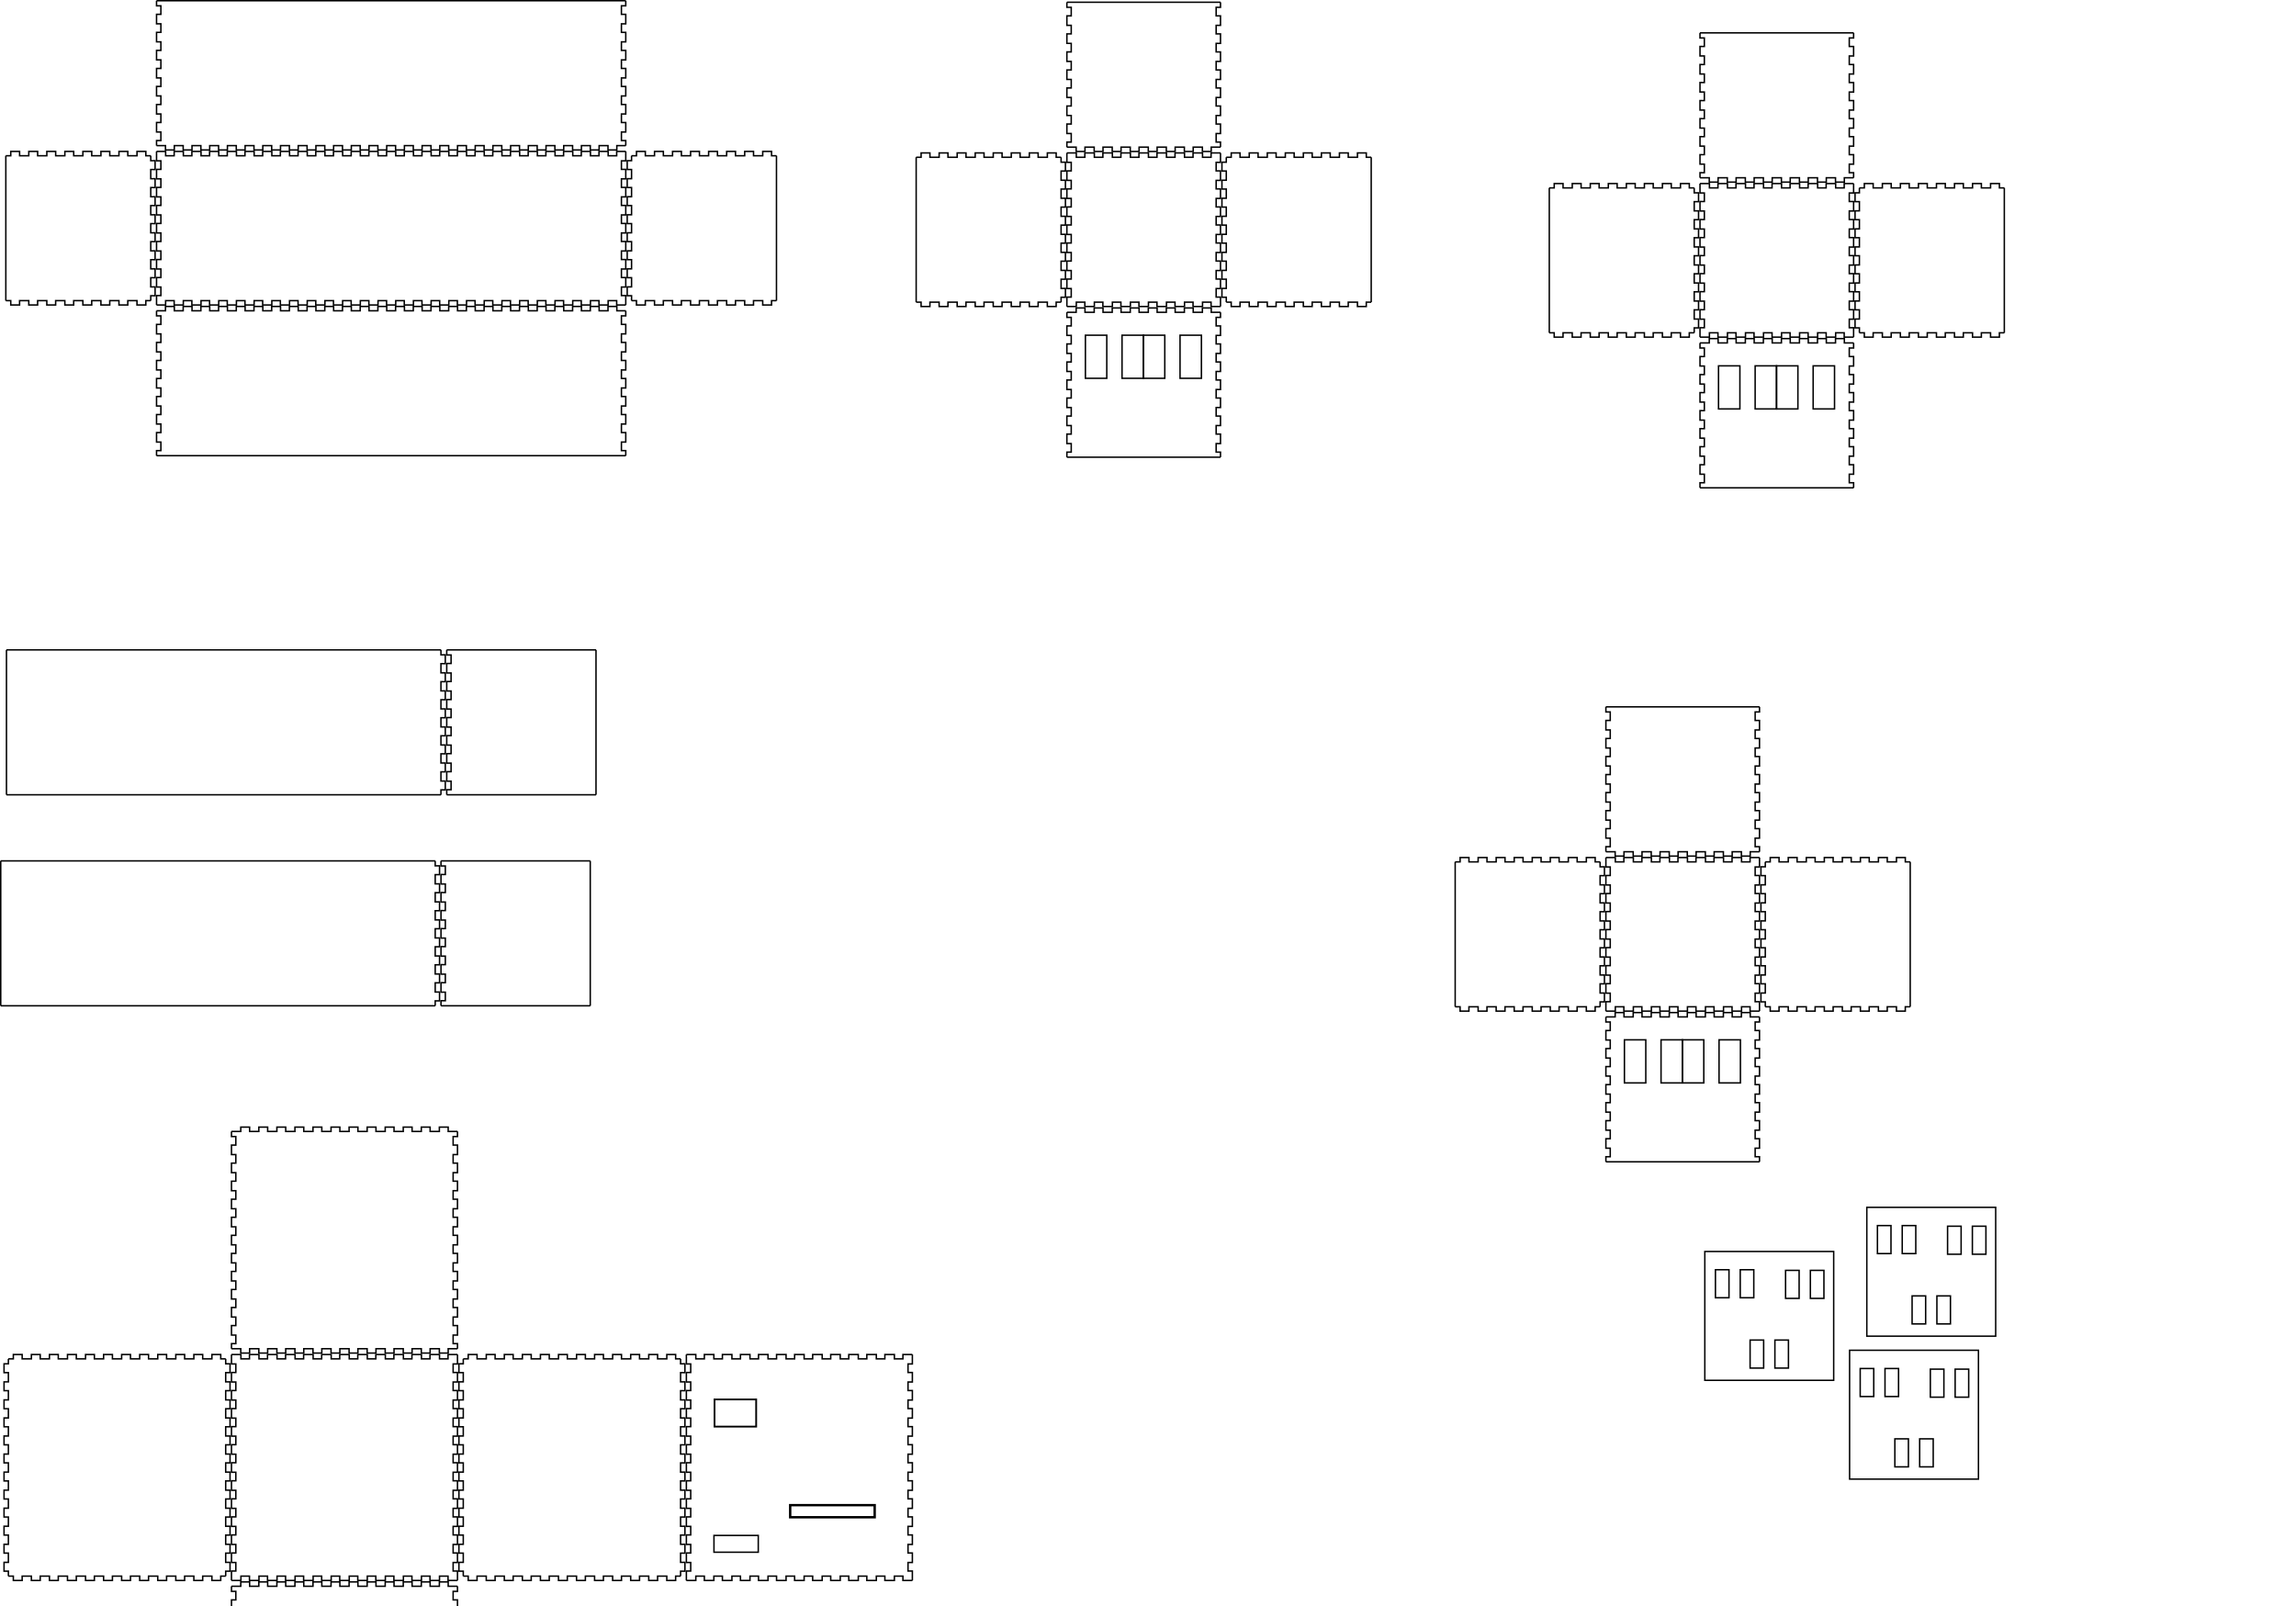 <?xml version="1.0" encoding="UTF-8" standalone="no"?>
<!-- Created with Inkscape (http://www.inkscape.org/) -->

<svg
   sodipodi:docname="Kassin-Vesm3.svg"
   inkscape:version="1.1.1 (3bf5ae0d25, 2021-09-20)"
   id="svg5"
   version="1.1"
   viewBox="0 0 1585.891 1109.539"
   height="1109.539mm"
   width="1585.891mm"
   xmlns:inkscape="http://www.inkscape.org/namespaces/inkscape"
   xmlns:sodipodi="http://sodipodi.sourceforge.net/DTD/sodipodi-0.dtd"
   xmlns="http://www.w3.org/2000/svg"
   xmlns:svg="http://www.w3.org/2000/svg">
  <sodipodi:namedview
     id="namedview7"
     pagecolor="#ffffff"
     bordercolor="#666666"
     borderopacity="1.0"
     inkscape:pageshadow="2"
     inkscape:pageopacity="0.0"
     inkscape:pagecheckerboard="0"
     inkscape:document-units="mm"
     showgrid="false"
     inkscape:zoom="0.15004829"
     inkscape:cx="3255.6187"
     inkscape:cy="1876.0628"
     inkscape:window-width="1920"
     inkscape:window-height="1001"
     inkscape:window-x="-9"
     inkscape:window-y="-9"
     inkscape:window-maximized="1"
     inkscape:current-layer="layer1"
     showguides="false" />
  <defs
     id="defs2" />
  <g
     inkscape:label="Layer 1"
     inkscape:groupmode="layer"
     id="layer1"
     transform="translate(-3.5,590.739)">
    <g
       id="panel9377-9"
       transform="translate(1004.62,-106.416)"
       style="stroke:#000000;stroke-opacity:1;stroke-width:1;stroke-miterlimit:4;stroke-dasharray:none">
      <path
         style="fill:none;stroke:#000000;stroke-width:1;stroke-opacity:1;stroke-miterlimit:4;stroke-dasharray:none"
         d="m 108.1,218.2 h 6.406 v -3 h 6.1 v 3 h 6.355 v -3 h 6.1 v 3 h 6.356 v -3 h 6.1 v 3 h 6.355 v -3 h 6.1 v 3 h 6.356 v -3 h 6.1 v 3 h 6.355 v -3 h 6.1 v 3 h 6.356 v -3 h 6.1 v 3 h 6.355 v -3 h 6.1 v 3 h 6.406"
         id="path231-3" />
      <path
         style="fill:none;stroke:#000000;stroke-width:1;stroke-opacity:1;stroke-miterlimit:4;stroke-dasharray:none"
         d="m 214.2,218.2 v 3.506 h -3 v 5.9 h 3 v 6.555 h -3 v 5.9 h 3 v 6.556 h -3 v 5.9 h 3 v 6.555 h -3 v 5.9 h 3 v 6.556 h -3 v 5.9 h 3 v 6.555 h -3 v 5.9 h 3 v 6.556 h -3 v 5.9 h 3 v 6.555 h -3 v 5.9 h 3 v 3.506"
         id="path233-9" />
      <path
         style="fill:none;stroke:#000000;stroke-width:1;stroke-opacity:1;stroke-miterlimit:4;stroke-dasharray:none"
         d="m 214.2,318.3 h -6.406 v 0 h -6.1 v 0 h -6.355 v 0 h -6.1 v 0 h -6.356 v 0 h -6.1 v 0 h -6.355 v 0 h -6.1 v 0 h -6.356 v 0 h -6.1 v 0 h -6.355 v 0 h -6.1 v 0 h -6.356 v 0 h -6.1 v 0 h -6.355 v 0 h -6.1 v 0 H 108.1"
         id="path235-6" />
      <path
         style="fill:none;stroke:#000000;stroke-width:1;stroke-opacity:1;stroke-miterlimit:4;stroke-dasharray:none"
         d="m 108.1,318.3 v -3.506 h 3 v -5.9 h -3 v -6.555 h 3 v -5.9 h -3 v -6.556 h 3 v -5.9 h -3 v -6.555 h 3 v -5.9 h -3 v -6.556 h 3 v -5.9 h -3 v -6.555 h 3 v -5.9 h -3 v -6.556 h 3 v -5.9 h -3 v -6.555 h 3 v -5.9 h -3 V 218.2"
         id="path237-2" />
    </g>
    <g
       id="panel1714-7"
       transform="translate(517.943,139.568)">
      <path
         style="fill:none;stroke:#000000;stroke-width:1"
         d="m 490.677,-134.883 h 3.406 v -3 h 6.1 v 3 h 6.356 v -3 h 6.1 v 3 h 6.356 v -3 h 6.1 v 3 h 6.356 v -3 h 6.1 v 3 h 6.356 v -3 h 6.1 v 3 h 6.356 v -3 h 6.1 v 3 h 6.356 v -3 h 6.1 v 3 h 6.356 v -3 h 6.1 v 3 h 3.406"
         id="path240-9" />
      <path
         style="fill:none;stroke:#000000;stroke-width:1"
         d="m 590.777,-134.883 v 3.406 h 3 v 6.1 h -3 v 6.355 h 3 v 6.1 h -3 v 6.356 h 3 v 6.1 h -3 v 6.355 h 3 v 6.1 h -3 v 6.356 h 3 v 6.1 h -3 v 6.355 h 3 v 6.1 h -3 v 6.356 h 3 v 6.1 h -3 v 6.355 h 3 v 6.1 h -3 v 3.406"
         id="path242-5" />
      <path
         style="fill:none;stroke:#000000;stroke-width:1"
         d="m 590.777,-34.783 h -3.406 v 3 h -6.1 v -3 h -6.356 v 3 h -6.1 v -3 h -6.356 v 3 h -6.1 v -3 h -6.356 v 3 h -6.1 v -3 h -6.356 v 3 h -6.1 v -3 h -6.356 v 3 h -6.1 v -3 h -6.356 v 3 h -6.1 v -3 h -6.356 v 3 h -6.1 v -3 h -3.406"
         id="path244-1" />
      <path
         style="fill:none;stroke:#000000;stroke-width:1"
         d="m 490.677,-34.783 v -3.406 0 -6.1 0 -6.355 0 -6.1 0 -6.356 0 -6.1 0 -6.355 0 -6.1 0 -6.356 0 -6.1 0 -6.355 0 -6.1 0 -6.356 0 -6.1 0 -6.355 0 -6.1 0 -3.406"
         id="path246-1" />
    </g>
    <g
       id="panel9362-96"
       transform="translate(1004.62,-106.416)">
      <path
         style="fill:none;stroke:#000000;stroke-width:1"
         d="m 108.1,108.1 h 6.506 v 3 h 5.9 v -3 h 6.555 v 3 h 5.9 v -3 h 6.556 v 3 h 5.9 v -3 h 6.555 v 3 h 5.9 v -3 h 6.556 v 3 h 5.9 v -3 h 6.555 v 3 h 5.9 v -3 h 6.556 v 3 h 5.9 v -3 h 6.555 v 3 h 5.9 v -3 h 6.506"
         id="path249-2" />
      <path
         style="fill:none;stroke:#000000;stroke-width:1"
         d="m 214.2,108.1 v 6.506 h -3 v 5.9 h 3 v 6.555 h -3 v 5.9 h 3 v 6.556 h -3 v 5.9 h 3 v 6.555 h -3 v 5.9 h 3 v 6.556 h -3 v 5.9 h 3 v 6.555 h -3 v 5.9 h 3 v 6.556 h -3 v 5.9 h 3 v 6.555 h -3 v 5.9 h 3 v 6.506"
         id="path251-6" />
      <path
         style="fill:none;stroke:#000000;stroke-width:1"
         d="m 214.2,214.2 h -6.506 v -3 h -5.9 v 3 h -6.555 v -3 h -5.9 v 3 h -6.556 v -3 h -5.9 v 3 h -6.555 v -3 h -5.9 v 3 h -6.556 v -3 h -5.9 v 3 h -6.555 v -3 h -5.9 v 3 h -6.556 v -3 h -5.9 v 3 h -6.555 v -3 h -5.9 v 3 H 108.1"
         id="path253-6" />
      <path
         style="fill:none;stroke:#000000;stroke-width:1"
         d="m 108.1,214.2 v -6.506 h 3 v -5.9 h -3 v -6.555 h 3 v -5.9 h -3 v -6.556 h 3 v -5.9 h -3 v -6.555 h 3 v -5.9 h -3 v -6.556 h 3 v -5.9 h -3 v -6.555 h 3 v -5.9 h -3 v -6.556 h 3 v -5.9 h -3 v -6.555 h 3 v -5.9 h -3 V 108.1"
         id="path255-7" />
    </g>
    <g
       id="panel6703-2"
       transform="translate(1004.62,-106.416)">
      <path
         style="fill:none;stroke:#000000;stroke-width:1"
         d="m 218.2,111.1 h 3.406 v -3 h 6.1 v 3 h 6.355 v -3 h 6.1 v 3 h 6.356 v -3 h 6.1 v 3 h 6.355 v -3 h 6.1 v 3 h 6.356 v -3 h 6.1 v 3 h 6.355 v -3 h 6.1 v 3 h 6.356 v -3 h 6.1 v 3 h 6.355 v -3 h 6.1 v 3 h 3.406"
         id="path258-6" />
      <path
         style="fill:none;stroke:#000000;stroke-width:1"
         d="m 318.3,111.1 v 3.406 0 6.1 0 6.355 0 6.1 0 6.356 0 6.1 0 6.355 0 6.1 0 6.356 0 6.1 0 6.355 0 6.1 0 6.356 0 6.1 0 6.355 0 6.1 0 3.406"
         id="path260-31" />
      <path
         style="fill:none;stroke:#000000;stroke-width:1"
         d="m 318.3,211.2 h -3.406 v 3 h -6.1 v -3 h -6.355 v 3 h -6.1 v -3 h -6.356 v 3 h -6.1 v -3 h -6.355 v 3 h -6.1 v -3 h -6.356 v 3 h -6.1 v -3 h -6.355 v 3 h -6.1 v -3 h -6.356 v 3 h -6.1 v -3 h -6.355 v 3 h -6.1 v -3 H 218.2"
         id="path262-5" />
      <path
         style="fill:none;stroke:#000000;stroke-width:1"
         d="m 218.2,211.2 v -3.406 h -3 v -6.1 h 3 v -6.355 h -3 v -6.1 h 3 v -6.356 h -3 v -6.1 h 3 v -6.355 h -3 v -6.1 h 3 v -6.356 h -3 v -6.1 h 3 v -6.355 h -3 v -6.1 h 3 v -6.356 h -3 v -6.1 h 3 v -6.355 h -3 v -6.1 h 3 V 111.1"
         id="path264-4" />
    </g>
    <g
       id="panel176-5"
       transform="translate(1004.62,-106.416)">
      <path
         style="fill:none;stroke:#000000;stroke-width:1"
         d="m 108.1,4 h 6.406 v 0 h 6.1 v 0 h 6.355 v 0 h 6.1 v 0 h 6.356 v 0 h 6.1 v 0 h 6.355 v 0 h 6.1 v 0 h 6.356 v 0 h 6.1 v 0 h 6.355 v 0 h 6.1 v 0 h 6.356 v 0 h 6.1 v 0 h 6.355 v 0 h 6.1 v 0 h 6.406"
         id="path267-23" />
      <path
         style="fill:none;stroke:#000000;stroke-width:1"
         d="m 214.2,4 v 3.506 h -3 v 5.9 h 3 v 6.556 h -3 v 5.9 h 3 v 6.556 h -3 v 5.9 h 3 v 6.556 h -3 v 5.9 h 3 v 6.556 h -3 v 5.9 h 3 v 6.556 h -3 v 5.9 h 3 v 6.556 h -3 v 5.9 h 3 v 6.556 h -3 v 5.9 h 3 v 3.506"
         id="path269-7" />
      <path
         style="fill:none;stroke:#000000;stroke-width:1"
         d="m 214.2,104.1 h -6.406 v 3 h -6.1 v -3 h -6.355 v 3 h -6.1 v -3 h -6.356 v 3 h -6.1 v -3 h -6.355 v 3 h -6.1 v -3 h -6.356 v 3 h -6.1 v -3 h -6.355 v 3 h -6.1 v -3 h -6.356 v 3 h -6.1 v -3 h -6.355 v 3 h -6.1 v -3 H 108.1"
         id="path271-2" />
      <path
         style="fill:none;stroke:#000000;stroke-width:1"
         d="m 108.1,104.1 v -3.506 h 3 v -5.9 h -3 v -6.556 h 3 v -5.9 h -3 v -6.556 h 3 v -5.9 h -3 v -6.556 h 3 v -5.9 h -3 v -6.556 h 3 v -5.9 h -3 v -6.556 h 3 v -5.9 h -3 v -6.556 h 3 v -5.9 h -3 v -6.556 h 3 V 7.506 h -3 V 4"
         id="path273-1" />
    </g>
    <g
       id="panel882"
       transform="translate(3.527,-594.239)">
      <path
         style="fill:none;stroke:#000000;stroke-width:1"
         d="m 108.1,218.2 h 6.176 v -3 h 6.1 v 3 h 6.126 v -3 h 6.1 v 3 h 6.126 v -3 h 6.1 v 3 h 6.126 v -3 h 6.1 v 3 h 6.126 v -3 h 6.1 v 3 h 6.126 v -3 h 6.1 v 3 h 6.125 v -3 h 6.1 v 3 h 6.126 v -3 h 6.1 v 3 h 6.126 v -3 h 6.1 v 3 h 6.126 v -3 h 6.1 v 3 h 6.126 v -3 h 6.1 v 3 h 6.126 v -3 h 6.1 v 3 h 6.126 v -3 h 6.1 v 3 h 6.126 v -3 h 6.1 v 3 h 6.126 v -3 h 6.1 v 3 h 6.126 v -3 h 6.1 v 3 h 6.126 v -3 h 6.1 v 3 h 6.126 v -3 h 6.1 v 3 h 6.126 v -3 h 6.1 v 3 h 6.126 v -3 h 6.1 v 3 h 6.125 v -3 h 6.1 v 3 h 6.126 v -3 h 6.1 v 3 h 6.126 v -3 h 6.1 v 3 h 6.126 v -3 h 6.1 v 3 h 6.126 v -3 h 6.1 v 3 h 6.126 v -3 h 6.1 v 3 h 6.176"
         id="path4080" />
      <path
         style="fill:none;stroke:#000000;stroke-width:1"
         d="m 432.2,218.2 v 3.506 h -3 v 5.9 h 3 v 6.555 h -3 v 5.9 h 3 v 6.556 h -3 v 5.9 h 3 v 6.555 h -3 v 5.9 h 3 v 6.556 h -3 v 5.9 h 3 v 6.555 h -3 v 5.9 h 3 v 6.556 h -3 v 5.9 h 3 v 6.555 h -3 v 5.9 h 3 v 3.506"
         id="path4082" />
      <path
         style="fill:none;stroke:#000000;stroke-width:1"
         d="m 432.2,318.3 h -6.176 v 0 h -6.1 v 0 h -6.126 v 0 h -6.1 v 0 h -6.126 v 0 h -6.1 v 0 h -6.126 v 0 h -6.1 v 0 h -6.126 v 0 h -6.1 v 0 h -6.126 v 0 h -6.1 v 0 h -6.125 v 0 h -6.1 v 0 h -6.126 v 0 h -6.1 v 0 h -6.126 v 0 h -6.1 v 0 h -6.126 v 0 h -6.1 v 0 h -6.126 v 0 h -6.1 v 0 h -6.126 v 0 h -6.1 v 0 h -6.126 v 0 h -6.1 v 0 h -6.126 v 0 h -6.1 v 0 h -6.126 v 0 h -6.1 v 0 h -6.126 v 0 h -6.1 v 0 h -6.126 v 0 h -6.1 v 0 h -6.126 v 0 h -6.1 v 0 h -6.126 v 0 h -6.1 v 0 h -6.126 v 0 h -6.1 v 0 h -6.125 v 0 h -6.1 v 0 h -6.126 v 0 h -6.1 v 0 h -6.126 v 0 h -6.1 v 0 h -6.126 v 0 h -6.1 v 0 h -6.126 v 0 h -6.1 v 0 h -6.126 v 0 h -6.1 v 0 H 108.1"
         id="path4084" />
      <path
         style="fill:none;stroke:#000000;stroke-width:1"
         d="m 108.1,318.3 v -3.506 h 3 v -5.9 h -3 v -6.555 h 3 v -5.9 h -3 v -6.556 h 3 v -5.9 h -3 v -6.555 h 3 v -5.9 h -3 v -6.556 h 3 v -5.9 h -3 v -6.555 h 3 v -5.9 h -3 v -6.556 h 3 v -5.9 h -3 v -6.555 h 3 v -5.9 h -3 V 218.2"
         id="path4086" />
    </g>
    <g
       id="panel1495"
       transform="translate(3.527,-594.239)">
      <path
         style="fill:none;stroke:#000000;stroke-width:1"
         d="m 4,111.1 h 3.406 v -3 h 6.1 v 3 h 6.356 v -3 h 6.1 v 3 h 6.356 v -3 h 6.1 v 3 h 6.356 v -3 h 6.1 v 3 h 6.356 v -3 h 6.1 v 3 h 6.356 v -3 h 6.1 v 3 h 6.356 v -3 h 6.1 v 3 h 6.356 v -3 h 6.1 v 3 h 3.406"
         id="path4089" />
      <path
         style="fill:none;stroke:#000000;stroke-width:1"
         d="m 104.1,111.1 v 3.406 h 3 v 6.1 h -3 v 6.355 h 3 v 6.1 h -3 v 6.356 h 3 v 6.1 h -3 v 6.355 h 3 v 6.1 h -3 v 6.356 h 3 v 6.1 h -3 v 6.355 h 3 v 6.1 h -3 v 6.356 h 3 v 6.1 h -3 v 6.355 h 3 v 6.1 h -3 v 3.406"
         id="path4091" />
      <path
         style="fill:none;stroke:#000000;stroke-width:1"
         d="m 104.1,211.2 h -3.406 v 3 h -6.1 v -3 h -6.356 v 3 h -6.1 v -3 h -6.356 v 3 h -6.1 v -3 h -6.356 v 3 h -6.1 v -3 h -6.356 v 3 h -6.1 v -3 h -6.356 v 3 h -6.1 v -3 h -6.356 v 3 h -6.1 v -3 h -6.356 v 3 H 7.406 v -3 H 4"
         id="path4093" />
      <path
         style="fill:none;stroke:#000000;stroke-width:1"
         d="m 4,211.2 v -3.406 0 -6.1 0 -6.355 0 -6.1 0 -6.356 0 -6.1 0 -6.355 0 -6.1 0 -6.356 0 -6.1 0 -6.355 0 -6.1 0 -6.356 0 -6.1 0 -6.355 0 -6.1 0 -3.406"
         id="path4095" />
    </g>
    <g
       id="panel2956"
       transform="translate(3.527,-594.239)">
      <path
         style="fill:none;stroke:#000000;stroke-width:1"
         d="m 108.1,108.1 h 6.276 v 3 h 5.9 v -3 h 6.326 v 3 h 5.9 v -3 h 6.326 v 3 h 5.9 v -3 h 6.326 v 3 h 5.9 v -3 h 6.326 v 3 h 5.9 v -3 h 6.326 v 3 h 5.9 v -3 h 6.325 v 3 h 5.9 v -3 h 6.326 v 3 h 5.9 v -3 h 6.326 v 3 h 5.9 v -3 h 6.326 v 3 h 5.9 v -3 h 6.326 v 3 h 5.9 v -3 h 6.326 v 3 h 5.9 v -3 h 6.326 v 3 h 5.9 v -3 h 6.326 v 3 h 5.9 v -3 h 6.326 v 3 h 5.9 v -3 h 6.326 v 3 h 5.9 v -3 h 6.326 v 3 h 5.9 v -3 h 6.326 v 3 h 5.9 v -3 h 6.326 v 3 h 5.9 v -3 h 6.326 v 3 h 5.9 v -3 h 6.325 v 3 h 5.9 v -3 h 6.326 v 3 h 5.9 v -3 h 6.326 v 3 h 5.9 v -3 h 6.326 v 3 h 5.9 v -3 h 6.326 v 3 h 5.9 v -3 h 6.326 v 3 h 5.9 v -3 h 6.276"
         id="path4098" />
      <path
         style="fill:none;stroke:#000000;stroke-width:1"
         d="m 432.2,108.1 v 6.506 h -3 v 5.9 h 3 v 6.555 h -3 v 5.9 h 3 v 6.556 h -3 v 5.9 h 3 v 6.555 h -3 v 5.9 h 3 v 6.556 h -3 v 5.9 h 3 v 6.555 h -3 v 5.9 h 3 v 6.556 h -3 v 5.9 h 3 v 6.555 h -3 v 5.9 h 3 v 6.506"
         id="path4100" />
      <path
         style="fill:none;stroke:#000000;stroke-width:1"
         d="m 432.2,214.2 h -6.276 v -3 h -5.9 v 3 h -6.326 v -3 h -5.9 v 3 h -6.326 v -3 h -5.9 v 3 h -6.326 v -3 h -5.9 v 3 h -6.326 v -3 h -5.9 v 3 h -6.326 v -3 h -5.9 v 3 h -6.325 v -3 h -5.9 v 3 h -6.326 v -3 h -5.9 v 3 h -6.326 v -3 h -5.9 v 3 h -6.326 v -3 h -5.9 v 3 h -6.326 v -3 h -5.9 v 3 h -6.326 v -3 h -5.9 v 3 h -6.326 v -3 h -5.9 v 3 h -6.326 v -3 h -5.9 v 3 h -6.326 v -3 h -5.9 v 3 h -6.326 v -3 h -5.9 v 3 h -6.326 v -3 h -5.9 v 3 h -6.326 v -3 h -5.9 v 3 h -6.326 v -3 h -5.9 v 3 h -6.326 v -3 h -5.9 v 3 h -6.325 v -3 h -5.9 v 3 h -6.326 v -3 h -5.9 v 3 h -6.326 v -3 h -5.9 v 3 h -6.326 v -3 h -5.9 v 3 h -6.326 v -3 h -5.9 v 3 h -6.326 v -3 h -5.9 v 3 H 108.1"
         id="path4102" />
      <path
         style="fill:none;stroke:#000000;stroke-width:1"
         d="m 108.1,214.2 v -6.506 h 3 v -5.9 h -3 v -6.555 h 3 v -5.9 h -3 v -6.556 h 3 v -5.9 h -3 v -6.555 h 3 v -5.9 h -3 v -6.556 h 3 v -5.9 h -3 v -6.555 h 3 v -5.9 h -3 v -6.556 h 3 v -5.9 h -3 v -6.555 h 3 v -5.9 h -3 V 108.1"
         id="path4104" />
    </g>
    <g
       id="panel9045"
       transform="translate(3.527,-594.239)">
      <path
         style="fill:none;stroke:#000000;stroke-width:1"
         d="m 436.2,111.1 h 3.406 v -3 h 6.1 v 3 h 6.355 v -3 h 6.1 v 3 h 6.356 v -3 h 6.1 v 3 h 6.355 v -3 h 6.1 v 3 h 6.356 v -3 h 6.1 v 3 h 6.355 v -3 h 6.1 v 3 h 6.356 v -3 h 6.1 v 3 h 6.355 v -3 h 6.1 v 3 h 3.406"
         id="path4107" />
      <path
         style="fill:none;stroke:#000000;stroke-width:1"
         d="m 536.3,111.1 v 3.406 0 6.1 0 6.355 0 6.1 0 6.356 0 6.1 0 6.355 0 6.1 0 6.356 0 6.1 0 6.355 0 6.1 0 6.356 0 6.1 0 6.355 0 6.1 0 3.406"
         id="path4109" />
      <path
         style="fill:none;stroke:#000000;stroke-width:1"
         d="m 536.3,211.2 h -3.406 v 3 h -6.1 v -3 h -6.355 v 3 h -6.1 v -3 h -6.356 v 3 h -6.1 v -3 h -6.355 v 3 h -6.1 v -3 h -6.356 v 3 h -6.1 v -3 h -6.355 v 3 h -6.1 v -3 h -6.356 v 3 h -6.1 v -3 h -6.355 v 3 h -6.1 v -3 H 436.2"
         id="path4111" />
      <path
         style="fill:none;stroke:#000000;stroke-width:1"
         d="m 436.2,211.2 v -3.406 h -3 v -6.1 h 3 v -6.355 h -3 v -6.1 h 3 v -6.356 h -3 v -6.1 h 3 v -6.355 h -3 v -6.1 h 3 v -6.356 h -3 v -6.1 h 3 v -6.355 h -3 v -6.1 h 3 v -6.356 h -3 v -6.1 h 3 v -6.355 h -3 v -6.1 h 3 V 111.1"
         id="path4113" />
    </g>
    <g
       id="panel2175"
       transform="translate(3.527,-594.239)">
      <path
         style="fill:none;stroke:#000000;stroke-width:1"
         d="m 108.1,4 h 6.176 v 0 h 6.1 v 0 h 6.126 v 0 h 6.1 v 0 h 6.126 v 0 h 6.1 v 0 h 6.126 v 0 h 6.1 v 0 h 6.126 v 0 h 6.1 v 0 h 6.126 v 0 h 6.1 v 0 h 6.125 v 0 h 6.1 v 0 h 6.126 v 0 h 6.1 v 0 h 6.126 v 0 h 6.1 v 0 h 6.126 v 0 h 6.1 v 0 h 6.126 v 0 h 6.1 v 0 h 6.126 v 0 h 6.1 v 0 h 6.126 v 0 h 6.1 v 0 h 6.126 v 0 h 6.1 v 0 h 6.126 v 0 h 6.1 v 0 h 6.126 v 0 h 6.1 v 0 h 6.126 v 0 h 6.1 v 0 h 6.126 v 0 h 6.1 v 0 h 6.126 v 0 h 6.1 v 0 h 6.126 v 0 h 6.1 v 0 h 6.125 v 0 h 6.1 v 0 h 6.126 v 0 h 6.1 v 0 h 6.126 v 0 h 6.1 v 0 h 6.126 v 0 h 6.1 v 0 h 6.126 v 0 h 6.1 v 0 h 6.126 v 0 h 6.1 v 0 h 6.176"
         id="path4116" />
      <path
         style="fill:none;stroke:#000000;stroke-width:1"
         d="m 432.2,4 v 3.506 h -3 v 5.9 h 3 v 6.556 h -3 v 5.9 h 3 v 6.556 h -3 v 5.9 h 3 v 6.556 h -3 v 5.9 h 3 v 6.556 h -3 v 5.9 h 3 v 6.556 h -3 v 5.9 h 3 v 6.556 h -3 v 5.9 h 3 v 6.556 h -3 v 5.9 h 3 v 3.506"
         id="path4118" />
      <path
         style="fill:none;stroke:#000000;stroke-width:1"
         d="m 432.2,104.1 h -6.176 v 3 h -6.1 v -3 h -6.126 v 3 h -6.1 v -3 h -6.126 v 3 h -6.1 v -3 h -6.126 v 3 h -6.1 v -3 h -6.126 v 3 h -6.1 v -3 h -6.126 v 3 h -6.1 v -3 h -6.125 v 3 h -6.1 v -3 h -6.126 v 3 h -6.1 v -3 h -6.126 v 3 h -6.1 v -3 h -6.126 v 3 h -6.1 v -3 h -6.126 v 3 h -6.1 v -3 h -6.126 v 3 h -6.1 v -3 h -6.126 v 3 h -6.1 v -3 h -6.126 v 3 h -6.1 v -3 h -6.126 v 3 h -6.1 v -3 h -6.126 v 3 h -6.1 v -3 h -6.126 v 3 h -6.1 v -3 h -6.126 v 3 h -6.1 v -3 h -6.126 v 3 h -6.1 v -3 h -6.126 v 3 h -6.1 v -3 h -6.125 v 3 h -6.1 v -3 h -6.126 v 3 h -6.1 v -3 h -6.126 v 3 h -6.1 v -3 h -6.126 v 3 h -6.1 v -3 h -6.126 v 3 h -6.1 v -3 h -6.126 v 3 h -6.1 v -3 H 108.1"
         id="path4120" />
      <path
         style="fill:none;stroke:#000000;stroke-width:1"
         d="m 108.1,104.1 v -3.506 h 3 v -5.9 h -3 v -6.556 h 3 v -5.9 h -3 v -6.556 h 3 v -5.9 h -3 v -6.556 h 3 v -5.9 h -3 v -6.556 h 3 v -5.9 h -3 v -6.556 h 3 v -5.9 h -3 v -6.556 h 3 v -5.9 h -3 v -6.556 h 3 V 7.506 h -3 V 4"
         id="path4122" />
    </g>
    <rect
       style="fill:none;fill-opacity:1;stroke:#000000;stroke-width:0.993;stroke-miterlimit:4;stroke-dasharray:none;stroke-opacity:1"
       id="rect5613"
       width="89.007"
       height="89.007"
       x="1181.053"
       y="273.834" />
    <rect
       style="fill:none;fill-opacity:1;stroke:#000000;stroke-width:1;stroke-miterlimit:4;stroke-dasharray:none;stroke-opacity:1"
       id="rect5613-4"
       width="14.766"
       height="29.766"
       x="1165.578"
       y="127.615" />
    <rect
       style="fill:none;fill-opacity:1;stroke:#000000;stroke-width:1;stroke-miterlimit:4;stroke-dasharray:none;stroke-opacity:1"
       id="rect5613-4-4"
       width="14.766"
       height="29.766"
       x="1190.877"
       y="127.615" />
    <rect
       style="fill:none;fill-opacity:1;stroke:#000000;stroke-width:1;stroke-miterlimit:4;stroke-dasharray:none;stroke-opacity:1"
       id="rect5613-4-7"
       width="14.766"
       height="29.766"
       x="1125.513"
       y="127.615" />
    <rect
       style="fill:none;fill-opacity:1;stroke:#000000;stroke-width:1;stroke-miterlimit:4;stroke-dasharray:none;stroke-opacity:1"
       id="rect5613-4-7-6"
       width="9.358"
       height="19.358"
       x="1188.384"
       y="286.439" />
    <rect
       style="fill:none;fill-opacity:1;stroke:#000000;stroke-width:1;stroke-miterlimit:4;stroke-dasharray:none;stroke-opacity:1"
       id="rect5613-4-4-3"
       width="14.766"
       height="29.766"
       x="1150.812"
       y="127.615" />
    <g
       id="panel9377-9-0"
       transform="translate(1069.622,-572.03)"
       style="stroke:#000000;stroke-width:1;stroke-miterlimit:4;stroke-dasharray:none;stroke-opacity:1">
      <path
         style="fill:none;stroke:#000000;stroke-width:1;stroke-miterlimit:4;stroke-dasharray:none;stroke-opacity:1"
         d="m 108.1,218.2 h 6.406 v -3 h 6.1 v 3 h 6.355 v -3 h 6.1 v 3 h 6.356 v -3 h 6.1 v 3 h 6.355 v -3 h 6.1 v 3 h 6.356 v -3 h 6.1 v 3 h 6.355 v -3 h 6.1 v 3 h 6.356 v -3 h 6.1 v 3 h 6.355 v -3 h 6.1 v 3 h 6.406"
         id="path231-3-9" />
      <path
         style="fill:none;stroke:#000000;stroke-width:1;stroke-miterlimit:4;stroke-dasharray:none;stroke-opacity:1"
         d="m 214.2,218.2 v 3.506 h -3 v 5.9 h 3 v 6.555 h -3 v 5.9 h 3 v 6.556 h -3 v 5.9 h 3 v 6.555 h -3 v 5.9 h 3 v 6.556 h -3 v 5.9 h 3 v 6.555 h -3 v 5.9 h 3 v 6.556 h -3 v 5.9 h 3 v 6.555 h -3 v 5.9 h 3 v 3.506"
         id="path233-9-0" />
      <path
         style="fill:none;stroke:#000000;stroke-width:1;stroke-miterlimit:4;stroke-dasharray:none;stroke-opacity:1"
         d="m 214.2,318.3 h -6.406 v 0 h -6.1 v 0 h -6.355 v 0 h -6.1 v 0 h -6.356 v 0 h -6.1 v 0 h -6.355 v 0 h -6.1 v 0 h -6.356 v 0 h -6.1 v 0 h -6.355 v 0 h -6.1 v 0 h -6.356 v 0 h -6.1 v 0 h -6.355 v 0 h -6.1 v 0 H 108.1"
         id="path235-6-2" />
      <path
         style="fill:none;stroke:#000000;stroke-width:1;stroke-miterlimit:4;stroke-dasharray:none;stroke-opacity:1"
         d="m 108.1,318.3 v -3.506 h 3 v -5.9 h -3 v -6.555 h 3 v -5.9 h -3 v -6.556 h 3 v -5.9 h -3 v -6.555 h 3 v -5.9 h -3 v -6.556 h 3 v -5.9 h -3 v -6.555 h 3 v -5.9 h -3 v -6.556 h 3 v -5.9 h -3 v -6.555 h 3 v -5.9 h -3 V 218.2"
         id="path237-2-1" />
    </g>
    <g
       id="panel1714-7-0"
       transform="translate(582.945,-326.047)">
      <path
         style="fill:none;stroke:#000000;stroke-width:1"
         d="m 490.677,-134.883 h 3.406 v -3 h 6.1 v 3 h 6.356 v -3 h 6.1 v 3 h 6.356 v -3 h 6.1 v 3 h 6.356 v -3 h 6.1 v 3 h 6.356 v -3 h 6.1 v 3 h 6.356 v -3 h 6.1 v 3 h 6.356 v -3 h 6.1 v 3 h 6.356 v -3 h 6.1 v 3 h 3.406"
         id="path240-9-5" />
      <path
         style="fill:none;stroke:#000000;stroke-width:1"
         d="m 590.777,-134.883 v 3.406 h 3 v 6.1 h -3 v 6.355 h 3 v 6.1 h -3 v 6.356 h 3 v 6.1 h -3 v 6.355 h 3 v 6.1 h -3 v 6.356 h 3 v 6.1 h -3 v 6.355 h 3 v 6.1 h -3 v 6.356 h 3 v 6.1 h -3 v 6.355 h 3 v 6.1 h -3 v 3.406"
         id="path242-5-8" />
      <path
         style="fill:none;stroke:#000000;stroke-width:1"
         d="m 590.777,-34.783 h -3.406 v 3 h -6.1 v -3 h -6.356 v 3 h -6.1 v -3 h -6.356 v 3 h -6.1 v -3 h -6.356 v 3 h -6.1 v -3 h -6.356 v 3 h -6.1 v -3 h -6.356 v 3 h -6.1 v -3 h -6.356 v 3 h -6.1 v -3 h -6.356 v 3 h -6.1 v -3 h -3.406"
         id="path244-1-1" />
      <path
         style="fill:none;stroke:#000000;stroke-width:1"
         d="m 490.677,-34.783 v -3.406 0 -6.1 0 -6.355 0 -6.1 0 -6.356 0 -6.1 0 -6.355 0 -6.1 0 -6.356 0 -6.1 0 -6.355 0 -6.1 0 -6.356 0 -6.1 0 -6.355 0 -6.1 0 -3.406"
         id="path246-1-3" />
    </g>
    <g
       id="panel9362-96-2"
       transform="translate(1069.622,-572.03)">
      <path
         style="fill:none;stroke:#000000;stroke-width:1"
         d="m 108.1,108.1 h 6.506 v 3 h 5.9 v -3 h 6.555 v 3 h 5.9 v -3 h 6.556 v 3 h 5.9 v -3 h 6.555 v 3 h 5.9 v -3 h 6.556 v 3 h 5.9 v -3 h 6.555 v 3 h 5.9 v -3 h 6.556 v 3 h 5.9 v -3 h 6.555 v 3 h 5.9 v -3 h 6.506"
         id="path249-2-5" />
      <path
         style="fill:none;stroke:#000000;stroke-width:1"
         d="m 214.2,108.1 v 6.506 h -3 v 5.9 h 3 v 6.555 h -3 v 5.9 h 3 v 6.556 h -3 v 5.9 h 3 v 6.555 h -3 v 5.9 h 3 v 6.556 h -3 v 5.9 h 3 v 6.555 h -3 v 5.9 h 3 v 6.556 h -3 v 5.9 h 3 v 6.555 h -3 v 5.9 h 3 v 6.506"
         id="path251-6-7" />
      <path
         style="fill:none;stroke:#000000;stroke-width:1"
         d="m 214.2,214.2 h -6.506 v -3 h -5.9 v 3 h -6.555 v -3 h -5.9 v 3 h -6.556 v -3 h -5.9 v 3 h -6.555 v -3 h -5.9 v 3 h -6.556 v -3 h -5.9 v 3 h -6.555 v -3 h -5.9 v 3 h -6.556 v -3 h -5.9 v 3 h -6.555 v -3 h -5.9 v 3 H 108.1"
         id="path253-6-3" />
      <path
         style="fill:none;stroke:#000000;stroke-width:1"
         d="m 108.1,214.2 v -6.506 h 3 v -5.9 h -3 v -6.555 h 3 v -5.9 h -3 v -6.556 h 3 v -5.9 h -3 v -6.555 h 3 v -5.9 h -3 v -6.556 h 3 v -5.9 h -3 v -6.555 h 3 v -5.9 h -3 v -6.556 h 3 v -5.9 h -3 v -6.555 h 3 v -5.9 h -3 V 108.1"
         id="path255-7-8" />
    </g>
    <g
       id="panel6703-2-7"
       transform="translate(1069.622,-572.03)">
      <path
         style="fill:none;stroke:#000000;stroke-width:1"
         d="m 218.2,111.1 h 3.406 v -3 h 6.1 v 3 h 6.355 v -3 h 6.1 v 3 h 6.356 v -3 h 6.1 v 3 h 6.355 v -3 h 6.1 v 3 h 6.356 v -3 h 6.1 v 3 h 6.355 v -3 h 6.1 v 3 h 6.356 v -3 h 6.1 v 3 h 6.355 v -3 h 6.1 v 3 h 3.406"
         id="path258-6-7" />
      <path
         style="fill:none;stroke:#000000;stroke-width:1"
         d="m 318.3,111.1 v 3.406 0 6.1 0 6.355 0 6.1 0 6.356 0 6.1 0 6.355 0 6.1 0 6.356 0 6.1 0 6.355 0 6.1 0 6.356 0 6.1 0 6.355 0 6.1 0 3.406"
         id="path260-31-1" />
      <path
         style="fill:none;stroke:#000000;stroke-width:1"
         d="m 318.3,211.2 h -3.406 v 3 h -6.1 v -3 h -6.355 v 3 h -6.1 v -3 h -6.356 v 3 h -6.1 v -3 h -6.355 v 3 h -6.1 v -3 h -6.356 v 3 h -6.1 v -3 h -6.355 v 3 h -6.1 v -3 h -6.356 v 3 h -6.1 v -3 h -6.355 v 3 h -6.1 v -3 H 218.2"
         id="path262-5-3" />
      <path
         style="fill:none;stroke:#000000;stroke-width:1"
         d="m 218.2,211.2 v -3.406 h -3 v -6.1 h 3 v -6.355 h -3 v -6.1 h 3 v -6.356 h -3 v -6.1 h 3 v -6.355 h -3 v -6.1 h 3 v -6.356 h -3 v -6.1 h 3 v -6.355 h -3 v -6.1 h 3 v -6.356 h -3 v -6.1 h 3 v -6.355 h -3 v -6.1 h 3 V 111.1"
         id="path264-4-7" />
    </g>
    <g
       id="panel176-5-5"
       transform="translate(1069.622,-572.03)">
      <path
         style="fill:none;stroke:#000000;stroke-width:1"
         d="m 108.1,4 h 6.406 v 0 h 6.1 v 0 h 6.355 v 0 h 6.1 v 0 h 6.356 v 0 h 6.1 v 0 h 6.355 v 0 h 6.1 v 0 h 6.356 v 0 h 6.1 v 0 h 6.355 v 0 h 6.1 v 0 h 6.356 v 0 h 6.1 v 0 h 6.355 v 0 h 6.1 v 0 h 6.406"
         id="path267-23-9" />
      <path
         style="fill:none;stroke:#000000;stroke-width:1"
         d="m 214.2,4 v 3.506 h -3 v 5.9 h 3 v 6.556 h -3 v 5.9 h 3 v 6.556 h -3 v 5.9 h 3 v 6.556 h -3 v 5.9 h 3 v 6.556 h -3 v 5.9 h 3 v 6.556 h -3 v 5.9 h 3 v 6.556 h -3 v 5.9 h 3 v 6.556 h -3 v 5.9 h 3 v 3.506"
         id="path269-7-4" />
      <path
         style="fill:none;stroke:#000000;stroke-width:1"
         d="m 214.2,104.1 h -6.406 v 3 h -6.1 v -3 h -6.355 v 3 h -6.1 v -3 h -6.356 v 3 h -6.1 v -3 h -6.355 v 3 h -6.1 v -3 h -6.356 v 3 h -6.1 v -3 h -6.355 v 3 h -6.1 v -3 h -6.356 v 3 h -6.1 v -3 h -6.355 v 3 h -6.1 v -3 H 108.1"
         id="path271-2-0" />
      <path
         style="fill:none;stroke:#000000;stroke-width:1"
         d="m 108.1,104.1 v -3.506 h 3 v -5.9 h -3 v -6.556 h 3 v -5.9 h -3 v -6.556 h 3 v -5.9 h -3 v -6.556 h 3 v -5.9 h -3 v -6.556 h 3 v -5.9 h -3 v -6.556 h 3 v -5.9 h -3 v -6.556 h 3 v -5.9 h -3 v -6.556 h 3 V 7.506 h -3 V 4"
         id="path273-1-0" />
    </g>
    <rect
       style="fill:none;fill-opacity:1;stroke:#000000;stroke-width:1;stroke-miterlimit:4;stroke-dasharray:none;stroke-opacity:1"
       id="rect5613-4-72"
       width="14.766"
       height="29.766"
       x="1230.58"
       y="-338" />
    <rect
       style="fill:none;fill-opacity:1;stroke:#000000;stroke-width:1;stroke-miterlimit:4;stroke-dasharray:none;stroke-opacity:1"
       id="rect5613-4-4-8"
       width="14.766"
       height="29.766"
       x="1255.879"
       y="-338" />
    <rect
       style="fill:none;fill-opacity:1;stroke:#000000;stroke-width:1;stroke-miterlimit:4;stroke-dasharray:none;stroke-opacity:1"
       id="rect5613-4-7-4"
       width="14.766"
       height="29.766"
       x="1190.515"
       y="-338" />
    <rect
       style="fill:none;fill-opacity:1;stroke:#000000;stroke-width:1;stroke-miterlimit:4;stroke-dasharray:none;stroke-opacity:1"
       id="rect5613-4-4-3-3"
       width="14.766"
       height="29.766"
       x="1215.814"
       y="-338" />
    <g
       id="panel9377-9-7"
       transform="translate(632.318,-593.19)"
       style="stroke:#000000;stroke-width:1;stroke-miterlimit:4;stroke-dasharray:none;stroke-opacity:1">
      <path
         style="fill:none;stroke:#000000;stroke-width:1;stroke-miterlimit:4;stroke-dasharray:none;stroke-opacity:1"
         d="m 108.1,218.2 h 6.406 v -3 h 6.1 v 3 h 6.355 v -3 h 6.1 v 3 h 6.356 v -3 h 6.1 v 3 h 6.355 v -3 h 6.1 v 3 h 6.356 v -3 h 6.1 v 3 h 6.355 v -3 h 6.1 v 3 h 6.356 v -3 h 6.1 v 3 h 6.355 v -3 h 6.1 v 3 h 6.406"
         id="path231-3-3" />
      <path
         style="fill:none;stroke:#000000;stroke-width:1;stroke-miterlimit:4;stroke-dasharray:none;stroke-opacity:1"
         d="m 214.2,218.2 v 3.506 h -3 v 5.9 h 3 v 6.555 h -3 v 5.9 h 3 v 6.556 h -3 v 5.9 h 3 v 6.555 h -3 v 5.9 h 3 v 6.556 h -3 v 5.9 h 3 v 6.555 h -3 v 5.9 h 3 v 6.556 h -3 v 5.9 h 3 v 6.555 h -3 v 5.9 h 3 v 3.506"
         id="path233-9-04" />
      <path
         style="fill:none;stroke:#000000;stroke-width:1;stroke-miterlimit:4;stroke-dasharray:none;stroke-opacity:1"
         d="m 214.2,318.3 h -6.406 v 0 h -6.1 v 0 h -6.355 v 0 h -6.1 v 0 h -6.356 v 0 h -6.1 v 0 h -6.355 v 0 h -6.1 v 0 h -6.356 v 0 h -6.1 v 0 h -6.355 v 0 h -6.1 v 0 h -6.356 v 0 h -6.1 v 0 h -6.355 v 0 h -6.1 v 0 H 108.1"
         id="path235-6-4" />
      <path
         style="fill:none;stroke:#000000;stroke-width:1;stroke-miterlimit:4;stroke-dasharray:none;stroke-opacity:1"
         d="m 108.1,318.3 v -3.506 h 3 v -5.9 h -3 v -6.555 h 3 v -5.9 h -3 v -6.556 h 3 v -5.9 h -3 v -6.555 h 3 v -5.9 h -3 v -6.556 h 3 v -5.9 h -3 v -6.555 h 3 v -5.9 h -3 v -6.556 h 3 v -5.9 h -3 v -6.555 h 3 v -5.9 h -3 V 218.2"
         id="path237-2-7" />
    </g>
    <g
       id="panel1714-7-3"
       transform="translate(145.641,-347.207)">
      <path
         style="fill:none;stroke:#000000;stroke-width:1"
         d="m 490.677,-134.883 h 3.406 v -3 h 6.1 v 3 h 6.356 v -3 h 6.1 v 3 h 6.356 v -3 h 6.1 v 3 h 6.356 v -3 h 6.1 v 3 h 6.356 v -3 h 6.1 v 3 h 6.356 v -3 h 6.1 v 3 h 6.356 v -3 h 6.1 v 3 h 6.356 v -3 h 6.1 v 3 h 3.406"
         id="path240-9-3" />
      <path
         style="fill:none;stroke:#000000;stroke-width:1"
         d="m 590.777,-134.883 v 3.406 h 3 v 6.1 h -3 v 6.355 h 3 v 6.1 h -3 v 6.356 h 3 v 6.1 h -3 v 6.355 h 3 v 6.1 h -3 v 6.356 h 3 v 6.1 h -3 v 6.355 h 3 v 6.1 h -3 v 6.356 h 3 v 6.1 h -3 v 6.355 h 3 v 6.1 h -3 v 3.406"
         id="path242-5-2" />
      <path
         style="fill:none;stroke:#000000;stroke-width:1"
         d="m 590.777,-34.783 h -3.406 v 3 h -6.1 v -3 h -6.356 v 3 h -6.1 v -3 h -6.356 v 3 h -6.1 v -3 h -6.356 v 3 h -6.1 v -3 h -6.356 v 3 h -6.1 v -3 h -6.356 v 3 h -6.1 v -3 h -6.356 v 3 h -6.1 v -3 h -6.356 v 3 h -6.1 v -3 h -3.406"
         id="path244-1-9" />
      <path
         style="fill:none;stroke:#000000;stroke-width:1"
         d="m 490.677,-34.783 v -3.406 0 -6.1 0 -6.355 0 -6.1 0 -6.356 0 -6.1 0 -6.355 0 -6.1 0 -6.356 0 -6.1 0 -6.355 0 -6.1 0 -6.356 0 -6.1 0 -6.355 0 -6.1 0 -3.406"
         id="path246-1-30" />
    </g>
    <g
       id="panel9362-96-5"
       transform="translate(632.318,-593.19)">
      <path
         style="fill:none;stroke:#000000;stroke-width:1"
         d="m 108.1,108.1 h 6.506 v 3 h 5.9 v -3 h 6.555 v 3 h 5.9 v -3 h 6.556 v 3 h 5.9 v -3 h 6.555 v 3 h 5.9 v -3 h 6.556 v 3 h 5.9 v -3 h 6.555 v 3 h 5.9 v -3 h 6.556 v 3 h 5.9 v -3 h 6.555 v 3 h 5.9 v -3 h 6.506"
         id="path249-2-4" />
      <path
         style="fill:none;stroke:#000000;stroke-width:1"
         d="m 214.2,108.1 v 6.506 h -3 v 5.9 h 3 v 6.555 h -3 v 5.9 h 3 v 6.556 h -3 v 5.9 h 3 v 6.555 h -3 v 5.9 h 3 v 6.556 h -3 v 5.9 h 3 v 6.555 h -3 v 5.9 h 3 v 6.556 h -3 v 5.9 h 3 v 6.555 h -3 v 5.9 h 3 v 6.506"
         id="path251-6-1" />
      <path
         style="fill:none;stroke:#000000;stroke-width:1"
         d="m 214.2,214.2 h -6.506 v -3 h -5.9 v 3 h -6.555 v -3 h -5.9 v 3 h -6.556 v -3 h -5.9 v 3 h -6.555 v -3 h -5.9 v 3 h -6.556 v -3 h -5.9 v 3 h -6.555 v -3 h -5.9 v 3 h -6.556 v -3 h -5.9 v 3 h -6.555 v -3 h -5.9 v 3 H 108.1"
         id="path253-6-6" />
      <path
         style="fill:none;stroke:#000000;stroke-width:1"
         d="m 108.1,214.2 v -6.506 h 3 v -5.9 h -3 v -6.555 h 3 v -5.9 h -3 v -6.556 h 3 v -5.9 h -3 v -6.555 h 3 v -5.9 h -3 v -6.556 h 3 v -5.9 h -3 v -6.555 h 3 v -5.9 h -3 v -6.556 h 3 v -5.9 h -3 v -6.555 h 3 v -5.9 h -3 V 108.1"
         id="path255-7-0" />
    </g>
    <g
       id="panel6703-2-8"
       transform="translate(632.318,-593.19)">
      <path
         style="fill:none;stroke:#000000;stroke-width:1"
         d="m 218.2,111.1 h 3.406 v -3 h 6.1 v 3 h 6.355 v -3 h 6.1 v 3 h 6.356 v -3 h 6.1 v 3 h 6.355 v -3 h 6.1 v 3 h 6.356 v -3 h 6.1 v 3 h 6.355 v -3 h 6.1 v 3 h 6.356 v -3 h 6.1 v 3 h 6.355 v -3 h 6.1 v 3 h 3.406"
         id="path258-6-8" />
      <path
         style="fill:none;stroke:#000000;stroke-width:1"
         d="m 318.3,111.1 v 3.406 0 6.1 0 6.355 0 6.1 0 6.356 0 6.1 0 6.355 0 6.1 0 6.356 0 6.1 0 6.355 0 6.1 0 6.356 0 6.1 0 6.355 0 6.1 0 3.406"
         id="path260-31-3" />
      <path
         style="fill:none;stroke:#000000;stroke-width:1"
         d="m 318.3,211.2 h -3.406 v 3 h -6.1 v -3 h -6.355 v 3 h -6.1 v -3 h -6.356 v 3 h -6.1 v -3 h -6.355 v 3 h -6.1 v -3 h -6.356 v 3 h -6.1 v -3 h -6.355 v 3 h -6.1 v -3 h -6.356 v 3 h -6.1 v -3 h -6.355 v 3 h -6.1 v -3 H 218.2"
         id="path262-5-31" />
      <path
         style="fill:none;stroke:#000000;stroke-width:1"
         d="m 218.2,211.2 v -3.406 h -3 v -6.1 h 3 v -6.355 h -3 v -6.1 h 3 v -6.356 h -3 v -6.1 h 3 v -6.355 h -3 v -6.1 h 3 v -6.356 h -3 v -6.1 h 3 v -6.355 h -3 v -6.1 h 3 v -6.356 h -3 v -6.1 h 3 v -6.355 h -3 v -6.1 h 3 V 111.1"
         id="path264-4-8" />
    </g>
    <g
       id="panel176-5-6"
       transform="translate(632.318,-593.19)">
      <path
         style="fill:none;stroke:#000000;stroke-width:1"
         d="m 108.1,4 h 6.406 v 0 h 6.1 v 0 h 6.355 v 0 h 6.1 v 0 h 6.356 v 0 h 6.1 v 0 h 6.355 v 0 h 6.1 v 0 h 6.356 v 0 h 6.1 v 0 h 6.355 v 0 h 6.1 v 0 h 6.356 v 0 h 6.1 v 0 h 6.355 v 0 h 6.1 v 0 h 6.406"
         id="path267-23-92" />
      <path
         style="fill:none;stroke:#000000;stroke-width:1"
         d="m 214.2,4 v 3.506 h -3 v 5.9 h 3 v 6.556 h -3 v 5.9 h 3 v 6.556 h -3 v 5.9 h 3 v 6.556 h -3 v 5.9 h 3 v 6.556 h -3 v 5.9 h 3 v 6.556 h -3 v 5.9 h 3 v 6.556 h -3 v 5.9 h 3 v 6.556 h -3 v 5.9 h 3 v 3.506"
         id="path269-7-7" />
      <path
         style="fill:none;stroke:#000000;stroke-width:1"
         d="m 214.2,104.1 h -6.406 v 3 h -6.1 v -3 h -6.355 v 3 h -6.1 v -3 h -6.356 v 3 h -6.1 v -3 h -6.355 v 3 h -6.1 v -3 h -6.356 v 3 h -6.1 v -3 h -6.355 v 3 h -6.1 v -3 h -6.356 v 3 h -6.1 v -3 h -6.355 v 3 h -6.1 v -3 H 108.1"
         id="path271-2-2" />
      <path
         style="fill:none;stroke:#000000;stroke-width:1"
         d="m 108.1,104.1 v -3.506 h 3 v -5.9 h -3 v -6.556 h 3 v -5.9 h -3 v -6.556 h 3 v -5.9 h -3 v -6.556 h 3 v -5.9 h -3 v -6.556 h 3 v -5.9 h -3 v -6.556 h 3 v -5.9 h -3 v -6.556 h 3 v -5.9 h -3 v -6.556 h 3 V 7.506 h -3 V 4"
         id="path273-1-09" />
    </g>
    <rect
       style="fill:none;fill-opacity:1;stroke:#000000;stroke-width:1;stroke-miterlimit:4;stroke-dasharray:none;stroke-opacity:1"
       id="rect5613-4-44"
       width="14.766"
       height="29.766"
       x="793.276"
       y="-359.16" />
    <rect
       style="fill:none;fill-opacity:1;stroke:#000000;stroke-width:1;stroke-miterlimit:4;stroke-dasharray:none;stroke-opacity:1"
       id="rect5613-4-4-5"
       width="14.766"
       height="29.766"
       x="818.575"
       y="-359.16" />
    <rect
       style="fill:none;fill-opacity:1;stroke:#000000;stroke-width:1;stroke-miterlimit:4;stroke-dasharray:none;stroke-opacity:1"
       id="rect5613-4-7-3"
       width="14.766"
       height="29.766"
       x="753.211"
       y="-359.16" />
    <rect
       style="fill:none;fill-opacity:1;stroke:#000000;stroke-width:1;stroke-miterlimit:4;stroke-dasharray:none;stroke-opacity:1"
       id="rect5613-4-4-3-0"
       width="14.766"
       height="29.766"
       x="778.51"
       y="-359.16" />
    <rect
       style="fill:none;fill-opacity:1;stroke:#000000;stroke-width:1;stroke-miterlimit:4;stroke-dasharray:none;stroke-opacity:1"
       id="rect5613-4-7-6-3"
       width="9.358"
       height="19.358"
       x="1205.513"
       y="286.439" />
    <rect
       style="fill:none;fill-opacity:1;stroke:#000000;stroke-width:1;stroke-miterlimit:4;stroke-dasharray:none;stroke-opacity:1"
       id="rect5613-4-7-6-1"
       width="9.358"
       height="19.358"
       x="1236.83"
       y="286.88" />
    <rect
       style="fill:none;fill-opacity:1;stroke:#000000;stroke-width:1;stroke-miterlimit:4;stroke-dasharray:none;stroke-opacity:1"
       id="rect5613-4-7-6-3-1"
       width="9.358"
       height="19.358"
       x="1253.959"
       y="286.88" />
    <rect
       style="fill:none;fill-opacity:1;stroke:#000000;stroke-width:1;stroke-miterlimit:4;stroke-dasharray:none;stroke-opacity:1"
       id="rect5613-4-7-6-31"
       width="9.358"
       height="19.358"
       x="1212.327"
       y="335.024" />
    <rect
       style="fill:none;fill-opacity:1;stroke:#000000;stroke-width:1;stroke-miterlimit:4;stroke-dasharray:none;stroke-opacity:1"
       id="rect5613-4-7-6-3-3"
       width="9.358"
       height="19.358"
       x="1229.455"
       y="335.024" />
    <rect
       style="fill:none;fill-opacity:1;stroke:#000000;stroke-width:0.993;stroke-miterlimit:4;stroke-dasharray:none;stroke-opacity:1"
       id="rect5613-2"
       width="89.007"
       height="89.007"
       x="1292.949"
       y="243.332" />
    <rect
       style="fill:none;fill-opacity:1;stroke:#000000;stroke-width:1;stroke-miterlimit:4;stroke-dasharray:none;stroke-opacity:1"
       id="rect5613-4-7-6-2"
       width="9.358"
       height="19.358"
       x="1300.279"
       y="255.937" />
    <rect
       style="fill:none;fill-opacity:1;stroke:#000000;stroke-width:1;stroke-miterlimit:4;stroke-dasharray:none;stroke-opacity:1"
       id="rect5613-4-7-6-3-8"
       width="9.358"
       height="19.358"
       x="1317.408"
       y="255.937" />
    <rect
       style="fill:none;fill-opacity:1;stroke:#000000;stroke-width:1;stroke-miterlimit:4;stroke-dasharray:none;stroke-opacity:1"
       id="rect5613-4-7-6-1-9"
       width="9.358"
       height="19.358"
       x="1348.726"
       y="256.378" />
    <rect
       style="fill:none;fill-opacity:1;stroke:#000000;stroke-width:1;stroke-miterlimit:4;stroke-dasharray:none;stroke-opacity:1"
       id="rect5613-4-7-6-3-1-8"
       width="9.358"
       height="19.358"
       x="1365.854"
       y="256.378" />
    <rect
       style="fill:none;fill-opacity:1;stroke:#000000;stroke-width:1;stroke-miterlimit:4;stroke-dasharray:none;stroke-opacity:1"
       id="rect5613-4-7-6-31-5"
       width="9.358"
       height="19.358"
       x="1324.222"
       y="304.522" />
    <rect
       style="fill:none;fill-opacity:1;stroke:#000000;stroke-width:1;stroke-miterlimit:4;stroke-dasharray:none;stroke-opacity:1"
       id="rect5613-4-7-6-3-3-0"
       width="9.358"
       height="19.358"
       x="1341.351"
       y="304.522" />
    <rect
       style="fill:none;fill-opacity:1;stroke:#000000;stroke-width:0.993;stroke-miterlimit:4;stroke-dasharray:none;stroke-opacity:1"
       id="rect5613-9"
       width="89.007"
       height="89.007"
       x="1281.046"
       y="342.078" />
    <rect
       style="fill:none;fill-opacity:1;stroke:#000000;stroke-width:1;stroke-miterlimit:4;stroke-dasharray:none;stroke-opacity:1"
       id="rect5613-4-7-6-34"
       width="9.358"
       height="19.358"
       x="1288.377"
       y="354.683" />
    <rect
       style="fill:none;fill-opacity:1;stroke:#000000;stroke-width:1;stroke-miterlimit:4;stroke-dasharray:none;stroke-opacity:1"
       id="rect5613-4-7-6-3-9"
       width="9.358"
       height="19.358"
       x="1305.506"
       y="354.683" />
    <rect
       style="fill:none;fill-opacity:1;stroke:#000000;stroke-width:1;stroke-miterlimit:4;stroke-dasharray:none;stroke-opacity:1"
       id="rect5613-4-7-6-1-4"
       width="9.358"
       height="19.358"
       x="1336.823"
       y="355.124" />
    <rect
       style="fill:none;fill-opacity:1;stroke:#000000;stroke-width:1;stroke-miterlimit:4;stroke-dasharray:none;stroke-opacity:1"
       id="rect5613-4-7-6-3-1-3"
       width="9.358"
       height="19.358"
       x="1353.952"
       y="355.124" />
    <rect
       style="fill:none;fill-opacity:1;stroke:#000000;stroke-width:1;stroke-miterlimit:4;stroke-dasharray:none;stroke-opacity:1"
       id="rect5613-4-7-6-31-7"
       width="9.358"
       height="19.358"
       x="1312.32"
       y="403.268" />
    <rect
       style="fill:none;fill-opacity:1;stroke:#000000;stroke-width:1;stroke-miterlimit:4;stroke-dasharray:none;stroke-opacity:1"
       id="rect5613-4-7-6-3-3-1"
       width="9.358"
       height="19.358"
       x="1329.448"
       y="403.268" />
    <g
       id="panel467"
       transform="translate(5.29,186.912)">
      <path
         style="fill:none;stroke:#000000;stroke-width:1"
         d="m 158.1,318.2 h 6.419 v -3 h 6.1 v 3 h 6.369 v -3 h 6.1 v 3 h 6.37 v -3 h 6.1 v 3 h 6.369 v -3 h 6.1 v 3 h 6.369 v -3 h 6.1 v 3 h 6.369 v -3 h 6.1 v 3 h 6.37 v -3 h 6.1 v 3 h 6.369 v -3 h 6.1 v 3 h 6.369 v -3 h 6.1 v 3 h 6.369 v -3 h 6.1 v 3 h 6.37 v -3 h 6.1 v 3 h 6.369 v -3 h 6.1 v 3 h 6.419"
         id="path10769" />
      <path
         style="fill:none;stroke:#000000;stroke-width:1"
         d="m 314.2,318.2 v 3.519 h -3 v 5.9 h 3 v 6.569 h -3 v 5.9 h 3 v 6.57 h -3 v 5.9 h 3 v 6.569 h -3 v 5.9 h 3 v 6.569 h -3 v 5.9 h 3 v 6.569 h -3 v 5.9 h 3 v 6.57 h -3 v 5.9 h 3 v 6.569 h -3 v 5.9 h 3 v 6.569 h -3 v 5.9 h 3 v 6.569 h -3 v 5.9 h 3 v 6.57 h -3 v 5.9 h 3 v 6.569 h -3 v 5.9 h 3 v 3.519"
         id="path10771" />
      <path
         style="fill:none;stroke:#000000;stroke-width:1"
         d="m 314.2,468.3 h -6.419 v 3 h -6.1 v -3 h -6.369 v 3 h -6.1 v -3 h -6.37 v 3 h -6.1 v -3 h -6.369 v 3 h -6.1 v -3 h -6.369 v 3 h -6.1 v -3 h -6.369 v 3 h -6.1 v -3 h -6.37 v 3 h -6.1 v -3 h -6.369 v 3 h -6.1 v -3 h -6.369 v 3 h -6.1 v -3 h -6.369 v 3 h -6.1 v -3 h -6.37 v 3 h -6.1 v -3 h -6.369 v 3 h -6.1 v -3 H 158.1"
         id="path10773" />
      <path
         style="fill:none;stroke:#000000;stroke-width:1"
         d="m 158.1,468.3 v -3.519 h 3 v -5.9 h -3 v -6.569 h 3 v -5.9 h -3 v -6.57 h 3 v -5.9 h -3 v -6.569 h 3 v -5.9 h -3 v -6.569 h 3 v -5.9 h -3 v -6.569 h 3 v -5.9 h -3 v -6.57 h 3 v -5.9 h -3 v -6.569 h 3 v -5.9 h -3 v -6.569 h 3 v -5.9 h -3 v -6.569 h 3 v -5.9 h -3 v -6.57 h 3 v -5.9 h -3 v -6.569 h 3 v -5.9 h -3 V 318.2"
         id="path10775" />
    </g>
    <g
       id="panel8166"
       transform="translate(5.29,186.912)">
      <path
         style="fill:none;stroke:#000000;stroke-width:1"
         d="m 4,161.1 h 3.419 v -3 h 6.1 v 3 h 6.369 v -3 h 6.1 v 3 h 6.369 v -3 h 6.1 v 3 h 6.369 v -3 h 6.1 v 3 h 6.369 v -3 h 6.1 v 3 h 6.369 v -3 h 6.1 v 3 h 6.369 v -3 h 6.1 v 3 h 6.369 v -3 h 6.1 v 3 h 6.369 v -3 h 6.1 v 3 h 6.369 v -3 h 6.1 v 3 h 6.37 v -3 h 6.1 v 3 h 6.369 v -3 h 6.1 v 3 h 3.419"
         id="path10778" />
      <path
         style="fill:none;stroke:#000000;stroke-width:1"
         d="m 154.1,161.1 v 3.419 h 3 v 6.1 h -3 v 6.369 h 3 v 6.1 h -3 v 6.37 h 3 v 6.1 h -3 v 6.369 h 3 v 6.1 h -3 v 6.369 h 3 v 6.1 h -3 v 6.369 h 3 v 6.1 h -3 v 6.37 h 3 v 6.1 h -3 v 6.369 h 3 v 6.1 h -3 v 6.369 h 3 v 6.1 h -3 v 6.369 h 3 v 6.1 h -3 v 6.37 h 3 v 6.1 h -3 v 6.369 h 3 v 6.1 h -3 v 3.419"
         id="path10780" />
      <path
         style="fill:none;stroke:#000000;stroke-width:1"
         d="m 154.1,311.2 h -3.419 v 3 h -6.1 v -3 h -6.369 v 3 h -6.1 v -3 h -6.37 v 3 h -6.1 v -3 h -6.369 v 3 h -6.1 v -3 h -6.369 v 3 h -6.1 v -3 h -6.369 v 3 h -6.1 v -3 h -6.369 v 3 h -6.1 v -3 h -6.369 v 3 h -6.1 v -3 h -6.369 v 3 h -6.1 v -3 h -6.369 v 3 h -6.1 v -3 h -6.369 v 3 h -6.1 v -3 h -6.369 v 3 H 7.419 v -3 H 4"
         id="path10782" />
      <path
         style="fill:none;stroke:#000000;stroke-width:1"
         d="m 4,311.2 v -3.419 H 1 v -6.1 h 3 v -6.369 H 1 v -6.1 h 3 v -6.37 H 1 v -6.1 h 3 v -6.369 H 1 v -6.1 h 3 v -6.369 H 1 v -6.1 h 3 v -6.369 H 1 v -6.1 h 3 v -6.37 H 1 v -6.1 h 3 v -6.369 H 1 v -6.1 h 3 v -6.369 H 1 v -6.1 h 3 v -6.369 H 1 v -6.1 h 3 v -6.37 H 1 v -6.1 h 3 v -6.369 H 1 v -6.1 H 4 V 161.1"
         id="path10784" />
    </g>
    <g
       id="panel7367"
       transform="translate(5.29,186.912)">
      <path
         style="fill:none;stroke:#000000;stroke-width:1"
         d="m 158.1,158.1 h 6.519 v 3 h 5.9 v -3 h 6.569 v 3 h 5.9 v -3 h 6.57 v 3 h 5.9 v -3 h 6.569 v 3 h 5.9 v -3 h 6.569 v 3 h 5.9 v -3 h 6.569 v 3 h 5.9 v -3 h 6.57 v 3 h 5.9 v -3 h 6.569 v 3 h 5.9 v -3 h 6.569 v 3 h 5.9 v -3 h 6.569 v 3 h 5.9 v -3 h 6.57 v 3 h 5.9 v -3 h 6.569 v 3 h 5.9 v -3 h 6.519"
         id="path10787" />
      <path
         style="fill:none;stroke:#000000;stroke-width:1"
         d="m 314.2,158.1 v 6.519 h -3 v 5.9 h 3 v 6.569 h -3 v 5.9 h 3 v 6.57 h -3 v 5.9 h 3 v 6.569 h -3 v 5.9 h 3 v 6.569 h -3 v 5.9 h 3 v 6.569 h -3 v 5.9 h 3 v 6.57 h -3 v 5.9 h 3 v 6.569 h -3 v 5.9 h 3 v 6.569 h -3 v 5.9 h 3 v 6.569 h -3 v 5.9 h 3 v 6.57 h -3 v 5.9 h 3 v 6.569 h -3 v 5.9 h 3 v 6.519"
         id="path10789" />
      <path
         style="fill:none;stroke:#000000;stroke-width:1"
         d="m 314.2,314.2 h -6.519 v -3 h -5.9 v 3 h -6.569 v -3 h -5.9 v 3 h -6.57 v -3 h -5.9 v 3 h -6.569 v -3 h -5.9 v 3 h -6.569 v -3 h -5.9 v 3 h -6.569 v -3 h -5.9 v 3 h -6.57 v -3 h -5.9 v 3 h -6.569 v -3 h -5.9 v 3 h -6.569 v -3 h -5.9 v 3 h -6.569 v -3 h -5.9 v 3 h -6.57 v -3 h -5.9 v 3 h -6.569 v -3 h -5.9 v 3 H 158.1"
         id="path10791" />
      <path
         style="fill:none;stroke:#000000;stroke-width:1"
         d="m 158.1,314.2 v -6.519 h 3 v -5.9 h -3 v -6.569 h 3 v -5.9 h -3 v -6.57 h 3 v -5.9 h -3 v -6.569 h 3 v -5.9 h -3 v -6.569 h 3 v -5.9 h -3 v -6.569 h 3 v -5.9 h -3 v -6.57 h 3 v -5.9 h -3 v -6.569 h 3 v -5.9 h -3 v -6.569 h 3 v -5.9 h -3 v -6.569 h 3 v -5.9 h -3 v -6.57 h 3 v -5.9 h -3 v -6.569 h 3 v -5.9 h -3 V 158.1"
         id="path10793" />
    </g>
    <g
       id="panel7160"
       transform="translate(5.29,186.912)">
      <path
         style="fill:none;stroke:#000000;stroke-width:1"
         d="m 318.2,161.1 h 3.419 v -3 h 6.1 v 3 h 6.369 v -3 h 6.1 v 3 h 6.37 v -3 h 6.1 v 3 h 6.369 v -3 h 6.1 v 3 h 6.369 v -3 h 6.1 v 3 h 6.369 v -3 h 6.1 v 3 h 6.37 v -3 h 6.1 v 3 h 6.369 v -3 h 6.1 v 3 h 6.369 v -3 h 6.1 v 3 h 6.369 v -3 h 6.1 v 3 h 6.37 v -3 h 6.1 v 3 h 6.369 v -3 h 6.1 v 3 h 3.419"
         id="path10796" />
      <path
         style="fill:none;stroke:#000000;stroke-width:1"
         d="m 468.3,161.1 v 3.419 h 3 v 6.1 h -3 v 6.369 h 3 v 6.1 h -3 v 6.37 h 3 v 6.1 h -3 v 6.369 h 3 v 6.1 h -3 v 6.369 h 3 v 6.1 h -3 v 6.369 h 3 v 6.1 h -3 v 6.37 h 3 v 6.1 h -3 v 6.369 h 3 v 6.1 h -3 v 6.369 h 3 v 6.1 h -3 v 6.369 h 3 v 6.1 h -3 v 6.37 h 3 v 6.1 h -3 v 6.369 h 3 v 6.1 h -3 v 3.419"
         id="path10798" />
      <path
         style="fill:none;stroke:#000000;stroke-width:1"
         d="m 468.3,311.2 h -3.419 v 3 h -6.1 v -3 h -6.369 v 3 h -6.1 v -3 h -6.37 v 3 h -6.1 v -3 h -6.369 v 3 h -6.1 v -3 h -6.369 v 3 h -6.1 v -3 h -6.369 v 3 h -6.1 v -3 h -6.37 v 3 h -6.1 v -3 h -6.369 v 3 h -6.1 v -3 h -6.369 v 3 h -6.1 v -3 h -6.369 v 3 h -6.1 v -3 h -6.37 v 3 h -6.1 v -3 h -6.369 v 3 h -6.1 v -3 H 318.2"
         id="path10800" />
      <path
         style="fill:none;stroke:#000000;stroke-width:1"
         d="m 318.2,311.2 v -3.419 h -3 v -6.1 h 3 v -6.369 h -3 v -6.1 h 3 v -6.37 h -3 v -6.1 h 3 v -6.369 h -3 v -6.1 h 3 v -6.369 h -3 v -6.1 h 3 v -6.369 h -3 v -6.1 h 3 v -6.37 h -3 v -6.1 h 3 v -6.369 h -3 v -6.1 h 3 v -6.369 h -3 v -6.1 h 3 v -6.369 h -3 v -6.1 h 3 v -6.37 h -3 v -6.1 h 3 v -6.369 h -3 v -6.1 h 3 V 161.1"
         id="path10802" />
    </g>
    <g
       id="panel8524"
       transform="translate(5.29,186.912)">
      <path
         style="fill:none;stroke:#000000;stroke-width:1"
         d="m 472.3,158.1 h 6.519 v 3 h 5.9 v -3 h 6.569 v 3 h 5.9 v -3 h 6.57 v 3 h 5.9 v -3 h 6.569 v 3 h 5.9 v -3 h 6.569 v 3 h 5.9 v -3 h 6.569 v 3 h 5.9 v -3 h 6.57 v 3 h 5.9 v -3 h 6.569 v 3 h 5.9 v -3 h 6.569 v 3 h 5.9 v -3 h 6.569 v 3 h 5.9 v -3 h 6.57 v 3 h 5.9 v -3 h 6.569 v 3 h 5.9 v -3 h 6.519"
         id="path10805" />
      <path
         style="fill:none;stroke:#000000;stroke-width:1"
         d="m 628.4,158.1 v 6.519 h -3 v 5.9 h 3 v 6.569 h -3 v 5.9 h 3 v 6.57 h -3 v 5.9 h 3 v 6.569 h -3 v 5.9 h 3 v 6.569 h -3 v 5.9 h 3 v 6.569 h -3 v 5.9 h 3 v 6.57 h -3 v 5.9 h 3 v 6.569 h -3 v 5.9 h 3 v 6.569 h -3 v 5.9 h 3 v 6.569 h -3 v 5.9 h 3 v 6.57 h -3 v 5.9 h 3 v 6.569 h -3 v 5.9 h 3 v 6.519"
         id="path10807" />
      <path
         style="fill:none;stroke:#000000;stroke-width:1"
         d="m 628.4,314.2 h -6.519 v -3 h -5.9 v 3 h -6.569 v -3 h -5.9 v 3 h -6.57 v -3 h -5.9 v 3 h -6.569 v -3 h -5.9 v 3 h -6.569 v -3 h -5.9 v 3 h -6.569 v -3 h -5.9 v 3 h -6.57 v -3 h -5.9 v 3 h -6.569 v -3 h -5.9 v 3 h -6.569 v -3 h -5.9 v 3 h -6.569 v -3 h -5.9 v 3 h -6.57 v -3 h -5.9 v 3 h -6.569 v -3 h -5.9 v 3 H 472.3"
         id="path10809" />
      <path
         style="fill:none;stroke:#000000;stroke-width:1"
         d="m 472.3,314.2 v -6.519 h 3 v -5.9 h -3 v -6.569 h 3 v -5.9 h -3 v -6.57 h 3 v -5.9 h -3 v -6.569 h 3 v -5.9 h -3 v -6.569 h 3 v -5.9 h -3 v -6.569 h 3 v -5.9 h -3 v -6.57 h 3 v -5.9 h -3 v -6.569 h 3 v -5.9 h -3 v -6.569 h 3 v -5.9 h -3 v -6.569 h 3 v -5.9 h -3 v -6.57 h 3 v -5.9 h -3 v -6.569 h 3 v -5.9 h -3 V 158.1"
         id="path10811" />
    </g>
    <g
       id="panel1252"
       transform="translate(5.29,186.912)">
      <path
         style="fill:none;stroke:#000000;stroke-width:1"
         d="m 158.1,4 h 6.419 V 1 h 6.1 v 3 h 6.369 V 1 h 6.1 v 3 h 6.37 V 1 h 6.1 v 3 h 6.369 V 1 h 6.1 v 3 h 6.369 V 1 h 6.1 v 3 h 6.369 V 1 h 6.1 v 3 h 6.37 V 1 h 6.1 v 3 h 6.369 V 1 h 6.1 v 3 h 6.369 V 1 h 6.1 v 3 h 6.369 V 1 h 6.1 v 3 h 6.37 V 1 h 6.1 v 3 h 6.369 V 1 h 6.1 v 3 h 6.419"
         id="path10814" />
      <path
         style="fill:none;stroke:#000000;stroke-width:1"
         d="m 314.2,4 v 3.519 h -3 v 5.9 h 3 v 6.569 h -3 v 5.9 h 3 v 6.569 h -3 v 5.9 h 3 v 6.569 h -3 v 5.9 h 3 v 6.569 h -3 v 5.9 h 3 v 6.569 h -3 v 5.9 h 3 v 6.569 h -3 v 5.9 h 3 v 6.569 h -3 v 5.9 h 3 v 6.569 h -3 v 5.9 h 3 v 6.569 h -3 v 5.9 h 3 v 6.57 h -3 v 5.9 h 3 v 6.569 h -3 v 5.9 h 3 v 3.519"
         id="path10816" />
      <path
         style="fill:none;stroke:#000000;stroke-width:1"
         d="m 314.2,154.1 h -6.419 v 3 h -6.1 v -3 h -6.369 v 3 h -6.1 v -3 h -6.37 v 3 h -6.1 v -3 h -6.369 v 3 h -6.1 v -3 h -6.369 v 3 h -6.1 v -3 h -6.369 v 3 h -6.1 v -3 h -6.37 v 3 h -6.1 v -3 h -6.369 v 3 h -6.1 v -3 h -6.369 v 3 h -6.1 v -3 h -6.369 v 3 h -6.1 v -3 h -6.37 v 3 h -6.1 v -3 h -6.369 v 3 h -6.1 v -3 H 158.1"
         id="path10818" />
      <path
         style="fill:none;stroke:#000000;stroke-width:1"
         d="m 158.1,154.1 v -3.519 h 3 v -5.9 h -3 v -6.569 h 3 v -5.9 h -3 v -6.57 h 3 v -5.9 h -3 v -6.569 h 3 v -5.9 h -3 v -6.569 h 3 v -5.9 h -3 v -6.569 h 3 v -5.9 h -3 v -6.569 h 3 v -5.9 h -3 v -6.569 h 3 v -5.9 h -3 v -6.569 h 3 v -5.9 h -3 v -6.569 h 3 v -5.9 h -3 v -6.569 h 3 v -5.9 h -3 v -6.569 h 3 V 7.519 h -3 V 4"
         id="path10820" />
    </g>
    <rect
       style="fill:none;fill-opacity:1;stroke:#000000;stroke-width:1;stroke-miterlimit:4;stroke-dasharray:none;stroke-opacity:1"
       id="rect5613-4-7-6-3-3-8"
       width="30.6"
       height="11.6"
       x="496.651"
       y="470" />
    <rect
       style="fill:none;fill-opacity:1;stroke:#000000;stroke-width:1.233;stroke-miterlimit:4;stroke-dasharray:none;stroke-opacity:1"
       id="rect5613-4-7-6-3-3-8-2"
       width="28.767"
       height="18.767"
       x="497.035"
       y="376.049" />
    <rect
       style="fill:none;fill-opacity:1;stroke:#000000;stroke-width:1.641;stroke-miterlimit:4;stroke-dasharray:none;stroke-opacity:1"
       id="rect5613-4-7-6-3-3-4"
       width="58.359"
       height="8.359"
       x="549.298"
       y="449.078" />
    <g
       id="panel6338">
      <path
         style="fill:none;stroke:#000000;stroke-width:1"
         d="M 4 4 L 6.954 4 L 6.954 4 L 13.054 4 L 13.054 4 L 18.958 4 L 18.958 4 L 25.058 4 L 25.058 4 L 30.962 4 L 30.962 4 L 37.062 4 L 37.062 4 L 42.965 4 L 42.965 4 L 49.065 4 L 49.065 4 L 54.969 4 L 54.969 4 L 61.069 4 L 61.069 4 L 66.973 4 L 66.973 4 L 73.073 4 L 73.073 4 L 78.977 4 L 78.977 4 L 85.077 4 L 85.077 4 L 90.981 4 L 90.981 4 L 97.081 4 L 97.081 4 L 102.985 4 L 102.985 4 L 109.085 4 L 109.085 4 L 114.988 4 L 114.988 4 L 121.088 4 L 121.088 4 L 126.992 4 L 126.992 4 L 133.092 4 L 133.092 4 L 138.996 4 L 138.996 4 L 145.096 4 L 145.096 4 L 151 4 L 151 4 L 157.1 4 L 157.1 4 L 163.004 4 L 163.004 4 L 169.104 4 L 169.104 4 L 175.008 4 L 175.008 4 L 181.108 4 L 181.108 4 L 187.012 4 L 187.012 4 L 193.112 4 L 193.112 4 L 199.015 4 L 199.015 4 L 205.115 4 L 205.115 4 L 211.019 4 L 211.019 4 L 217.119 4 L 217.119 4 L 223.023 4 L 223.023 4 L 229.123 4 L 229.123 4 L 235.027 4 L 235.027 4 L 241.127 4 L 241.127 4 L 247.031 4 L 247.031 4 L 253.131 4 L 253.131 4 L 259.035 4 L 259.035 4 L 265.135 4 L 265.135 4 L 271.038 4 L 271.038 4 L 277.138 4 L 277.138 4 L 283.042 4 L 283.042 4 L 289.142 4 L 289.142 4 L 295.046 4 L 295.046 4 L 301.146 4 L 301.146 4 L 304.1 4"
         id="path12941" />
      <path
         style="fill:none;stroke:#000000;stroke-width:1"
         d="M 304.1 4 L 304.1 7.406 L 307.1 7.406 L 307.1 13.506 L 304.1 13.506 L 304.1 19.861 L 307.1 19.861 L 307.1 25.961 L 304.1 25.961 L 304.1 32.317 L 307.1 32.317 L 307.1 38.417 L 304.1 38.417 L 304.1 44.772 L 307.1 44.772 L 307.1 50.872 L 304.1 50.872 L 304.1 57.228 L 307.1 57.228 L 307.1 63.328 L 304.1 63.328 L 304.1 69.683 L 307.1 69.683 L 307.1 75.783 L 304.1 75.783 L 304.1 82.139 L 307.1 82.139 L 307.1 88.239 L 304.1 88.239 L 304.1 94.594 L 307.1 94.594 L 307.1 100.694 L 304.1 100.694 L 304.1 104.1"
         id="path12943" />
      <path
         style="fill:none;stroke:#000000;stroke-width:1"
         d="M 304.1 104.1 L 301.146 104.1 L 301.146 104.1 L 295.046 104.1 L 295.046 104.1 L 289.142 104.1 L 289.142 104.1 L 283.042 104.1 L 283.042 104.1 L 277.138 104.1 L 277.138 104.1 L 271.038 104.1 L 271.038 104.1 L 265.135 104.1 L 265.135 104.1 L 259.035 104.1 L 259.035 104.1 L 253.131 104.1 L 253.131 104.1 L 247.031 104.1 L 247.031 104.1 L 241.127 104.1 L 241.127 104.1 L 235.027 104.1 L 235.027 104.1 L 229.123 104.1 L 229.123 104.1 L 223.023 104.1 L 223.023 104.1 L 217.119 104.1 L 217.119 104.1 L 211.019 104.1 L 211.019 104.1 L 205.115 104.1 L 205.115 104.1 L 199.015 104.1 L 199.015 104.1 L 193.112 104.1 L 193.112 104.1 L 187.012 104.1 L 187.012 104.1 L 181.108 104.1 L 181.108 104.1 L 175.008 104.1 L 175.008 104.1 L 169.104 104.1 L 169.104 104.1 L 163.004 104.1 L 163.004 104.1 L 157.1 104.1 L 157.1 104.1 L 151 104.1 L 151 104.1 L 145.096 104.1 L 145.096 104.1 L 138.996 104.1 L 138.996 104.1 L 133.092 104.1 L 133.092 104.1 L 126.992 104.1 L 126.992 104.1 L 121.088 104.1 L 121.088 104.1 L 114.988 104.1 L 114.988 104.1 L 109.085 104.1 L 109.085 104.1 L 102.985 104.1 L 102.985 104.1 L 97.081 104.1 L 97.081 104.1 L 90.981 104.1 L 90.981 104.1 L 85.077 104.1 L 85.077 104.1 L 78.977 104.1 L 78.977 104.1 L 73.073 104.1 L 73.073 104.1 L 66.973 104.1 L 66.973 104.1 L 61.069 104.1 L 61.069 104.1 L 54.969 104.1 L 54.969 104.1 L 49.065 104.1 L 49.065 104.1 L 42.965 104.1 L 42.965 104.1 L 37.062 104.1 L 37.062 104.1 L 30.962 104.1 L 30.962 104.1 L 25.058 104.1 L 25.058 104.1 L 18.958 104.1 L 18.958 104.1 L 13.054 104.1 L 13.054 104.1 L 6.954 104.1 L 6.954 104.1 L 4 104.1"
         id="path12945" />
      <path
         style="fill:none;stroke:#000000;stroke-width:1"
         d="M 4 104.1 L 4 100.694 L 4 100.694 L 4 94.594 L 4 94.594 L 4 88.239 L 4 88.239 L 4 82.139 L 4 82.139 L 4 75.783 L 4 75.783 L 4 69.683 L 4 69.683 L 4 63.328 L 4 63.328 L 4 57.228 L 4 57.228 L 4 50.872 L 4 50.872 L 4 44.772 L 4 44.772 L 4 38.417 L 4 38.417 L 4 32.317 L 4 32.317 L 4 25.961 L 4 25.961 L 4 19.861 L 4 19.861 L 4 13.506 L 4 13.506 L 4 7.406 L 4 7.406 L 4 4"
         id="path12947" />
    </g>
    <g
       id="panel2564">
      <path
         style="fill:none;stroke:#000000;stroke-width:1"
         d="M 308.1 4 L 314.506 4 L 314.506 4 L 320.606 4 L 320.606 4 L 326.961 4 L 326.961 4 L 333.061 4 L 333.061 4 L 339.417 4 L 339.417 4 L 345.517 4 L 345.517 4 L 351.872 4 L 351.872 4 L 357.972 4 L 357.972 4 L 364.328 4 L 364.328 4 L 370.428 4 L 370.428 4 L 376.783 4 L 376.783 4 L 382.883 4 L 382.883 4 L 389.239 4 L 389.239 4 L 395.339 4 L 395.339 4 L 401.694 4 L 401.694 4 L 407.794 4 L 407.794 4 L 411.2 4"
         id="path12950" />
      <path
         style="fill:none;stroke:#000000;stroke-width:1"
         d="M 411.2 4 L 411.2 7.406 L 411.2 7.406 L 411.2 13.506 L 411.2 13.506 L 411.2 19.861 L 411.2 19.861 L 411.2 25.961 L 411.2 25.961 L 411.2 32.317 L 411.2 32.317 L 411.2 38.417 L 411.2 38.417 L 411.2 44.772 L 411.2 44.772 L 411.2 50.872 L 411.2 50.872 L 411.2 57.228 L 411.2 57.228 L 411.2 63.328 L 411.2 63.328 L 411.2 69.683 L 411.2 69.683 L 411.2 75.783 L 411.2 75.783 L 411.2 82.139 L 411.2 82.139 L 411.2 88.239 L 411.2 88.239 L 411.2 94.594 L 411.2 94.594 L 411.2 100.694 L 411.2 100.694 L 411.2 104.1"
         id="path12952" />
      <path
         style="fill:none;stroke:#000000;stroke-width:1"
         d="M 411.2 104.1 L 407.794 104.1 L 407.794 104.1 L 401.694 104.1 L 401.694 104.1 L 395.339 104.1 L 395.339 104.1 L 389.239 104.1 L 389.239 104.1 L 382.883 104.1 L 382.883 104.1 L 376.783 104.1 L 376.783 104.1 L 370.428 104.1 L 370.428 104.1 L 364.328 104.1 L 364.328 104.1 L 357.972 104.1 L 357.972 104.1 L 351.872 104.1 L 351.872 104.1 L 345.517 104.1 L 345.517 104.1 L 339.417 104.1 L 339.417 104.1 L 333.061 104.1 L 333.061 104.1 L 326.961 104.1 L 326.961 104.1 L 320.606 104.1 L 320.606 104.1 L 314.506 104.1 L 314.506 104.1 L 308.1 104.1"
         id="path12954" />
      <path
         style="fill:none;stroke:#000000;stroke-width:1"
         d="M 308.1 104.1 L 308.1 100.594 L 311.1 100.594 L 311.1 94.694 L 308.1 94.694 L 308.1 88.139 L 311.1 88.139 L 311.1 82.239 L 308.1 82.239 L 308.1 75.683 L 311.1 75.683 L 311.1 69.783 L 308.1 69.783 L 308.1 63.228 L 311.1 63.228 L 311.1 57.328 L 308.1 57.328 L 308.1 50.772 L 311.1 50.772 L 311.1 44.872 L 308.1 44.872 L 308.1 38.317 L 311.1 38.317 L 311.1 32.417 L 308.1 32.417 L 308.1 25.861 L 311.1 25.861 L 311.1 19.961 L 308.1 19.961 L 308.1 13.406 L 311.1 13.406 L 311.1 7.506 L 308.1 7.506 L 308.1 4"
         id="path12956" />
    </g>
    <g
       id="panel6338-8"
       transform="translate(3.972,-145.769)">
      <path
         style="fill:none;stroke:#000000;stroke-width:1"
         d="m 4,4 h 2.954 v 0 h 6.1 v 0 h 5.904 v 0 h 6.1 v 0 h 5.904 v 0 h 6.1 v 0 h 5.904 v 0 h 6.1 v 0 h 5.904 v 0 h 6.1 v 0 h 5.904 v 0 h 6.1 v 0 h 5.904 v 0 h 6.1 v 0 h 5.904 v 0 h 6.1 v 0 h 5.904 v 0 h 6.1 v 0 h 5.903 v 0 h 6.1 v 0 h 5.904 v 0 h 6.1 v 0 h 5.904 v 0 h 6.1 V 4 H 151 v 0 h 6.1 v 0 h 5.904 v 0 h 6.1 v 0 h 5.904 v 0 h 6.1 v 0 h 5.904 v 0 h 6.1 v 0 h 5.903 v 0 h 6.1 v 0 h 5.904 v 0 h 6.1 v 0 h 5.904 v 0 h 6.1 v 0 h 5.904 v 0 h 6.1 v 0 h 5.904 v 0 h 6.1 v 0 h 5.904 v 0 h 6.1 v 0 h 5.903 v 0 h 6.1 v 0 h 5.904 v 0 h 6.1 v 0 h 5.904 v 0 h 6.1 v 0 h 2.954"
         id="path12941-8" />
      <path
         style="fill:none;stroke:#000000;stroke-width:1"
         d="m 304.1,4 v 3.406 h 3 v 6.1 h -3 v 6.356 h 3 v 6.1 h -3 v 6.356 h 3 v 6.1 h -3 v 6.356 h 3 v 6.1 h -3 v 6.356 h 3 v 6.1 h -3 v 6.356 h 3 v 6.1 h -3 v 6.356 h 3 v 6.1 h -3 v 6.356 h 3 v 6.1 h -3 v 3.406"
         id="path12943-1" />
      <path
         style="fill:none;stroke:#000000;stroke-width:1"
         d="m 304.1,104.1 h -2.954 v 0 h -6.1 v 0 h -5.904 v 0 h -6.1 v 0 h -5.904 v 0 h -6.1 v 0 h -5.903 v 0 h -6.1 v 0 h -5.904 v 0 h -6.1 v 0 h -5.904 v 0 h -6.1 v 0 h -5.904 v 0 h -6.1 v 0 h -5.904 v 0 h -6.1 v 0 h -5.904 v 0 h -6.1 v 0 h -5.903 v 0 h -6.1 v 0 h -5.904 v 0 h -6.1 v 0 h -5.904 v 0 h -6.1 v 0 H 157.1 v 0 H 151 v 0 h -5.904 v 0 h -6.1 v 0 h -5.904 v 0 h -6.1 v 0 h -5.904 v 0 h -6.1 v 0 h -5.903 v 0 h -6.1 v 0 h -5.904 v 0 h -6.1 v 0 h -5.904 v 0 h -6.1 v 0 h -5.904 v 0 h -6.1 v 0 h -5.904 v 0 h -6.1 v 0 h -5.904 v 0 h -6.1 v 0 h -5.904 v 0 h -6.1 v 0 h -5.904 v 0 h -6.1 v 0 h -5.904 v 0 H 6.954 v 0 H 4"
         id="path12945-2" />
      <path
         style="fill:none;stroke:#000000;stroke-width:1"
         d="m 4,104.1 v -3.406 0 -6.1 0 -6.356 0 -6.1 0 -6.356 0 -6.1 0 -6.356 0 -6.1 0 -6.356 0 -6.1 0 -6.356 0 -6.1 0 -6.356 0 -6.1 0 -6.356 0 -6.1 0 V 4"
         id="path12947-8" />
    </g>
    <g
       id="panel2564-7"
       transform="translate(3.972,-145.769)">
      <path
         style="fill:none;stroke:#000000;stroke-width:1"
         d="m 308.1,4 h 6.406 v 0 h 6.1 v 0 h 6.355 v 0 h 6.1 v 0 h 6.356 v 0 h 6.1 v 0 h 6.355 v 0 h 6.1 v 0 h 6.356 v 0 h 6.1 v 0 h 6.355 v 0 h 6.1 v 0 h 6.356 v 0 h 6.1 v 0 h 6.355 v 0 h 6.1 v 0 h 3.406"
         id="path12950-4" />
      <path
         style="fill:none;stroke:#000000;stroke-width:1"
         d="m 411.2,4 v 3.406 0 6.1 0 6.356 0 6.1 0 6.356 0 6.1 0 6.356 0 6.1 0 6.356 0 6.1 0 6.356 0 6.1 0 6.356 0 6.1 0 6.356 0 6.1 0 3.406"
         id="path12952-0" />
      <path
         style="fill:none;stroke:#000000;stroke-width:1"
         d="m 411.2,104.1 h -3.406 v 0 h -6.1 v 0 h -6.355 v 0 h -6.1 v 0 h -6.356 v 0 h -6.1 v 0 h -6.355 v 0 h -6.1 v 0 h -6.356 v 0 h -6.1 v 0 h -6.355 v 0 h -6.1 v 0 h -6.356 v 0 h -6.1 v 0 h -6.355 v 0 h -6.1 v 0 H 308.1"
         id="path12954-7" />
      <path
         style="fill:none;stroke:#000000;stroke-width:1"
         d="m 308.1,104.1 v -3.506 h 3 v -5.9 h -3 v -6.556 h 3 v -5.9 h -3 v -6.556 h 3 v -5.9 h -3 v -6.556 h 3 v -5.9 h -3 v -6.556 h 3 v -5.9 h -3 v -6.556 h 3 v -5.9 h -3 v -6.556 h 3 v -5.9 h -3 v -6.556 h 3 V 7.506 h -3 V 4"
         id="path12956-3" />
    </g>
  </g>
</svg>

